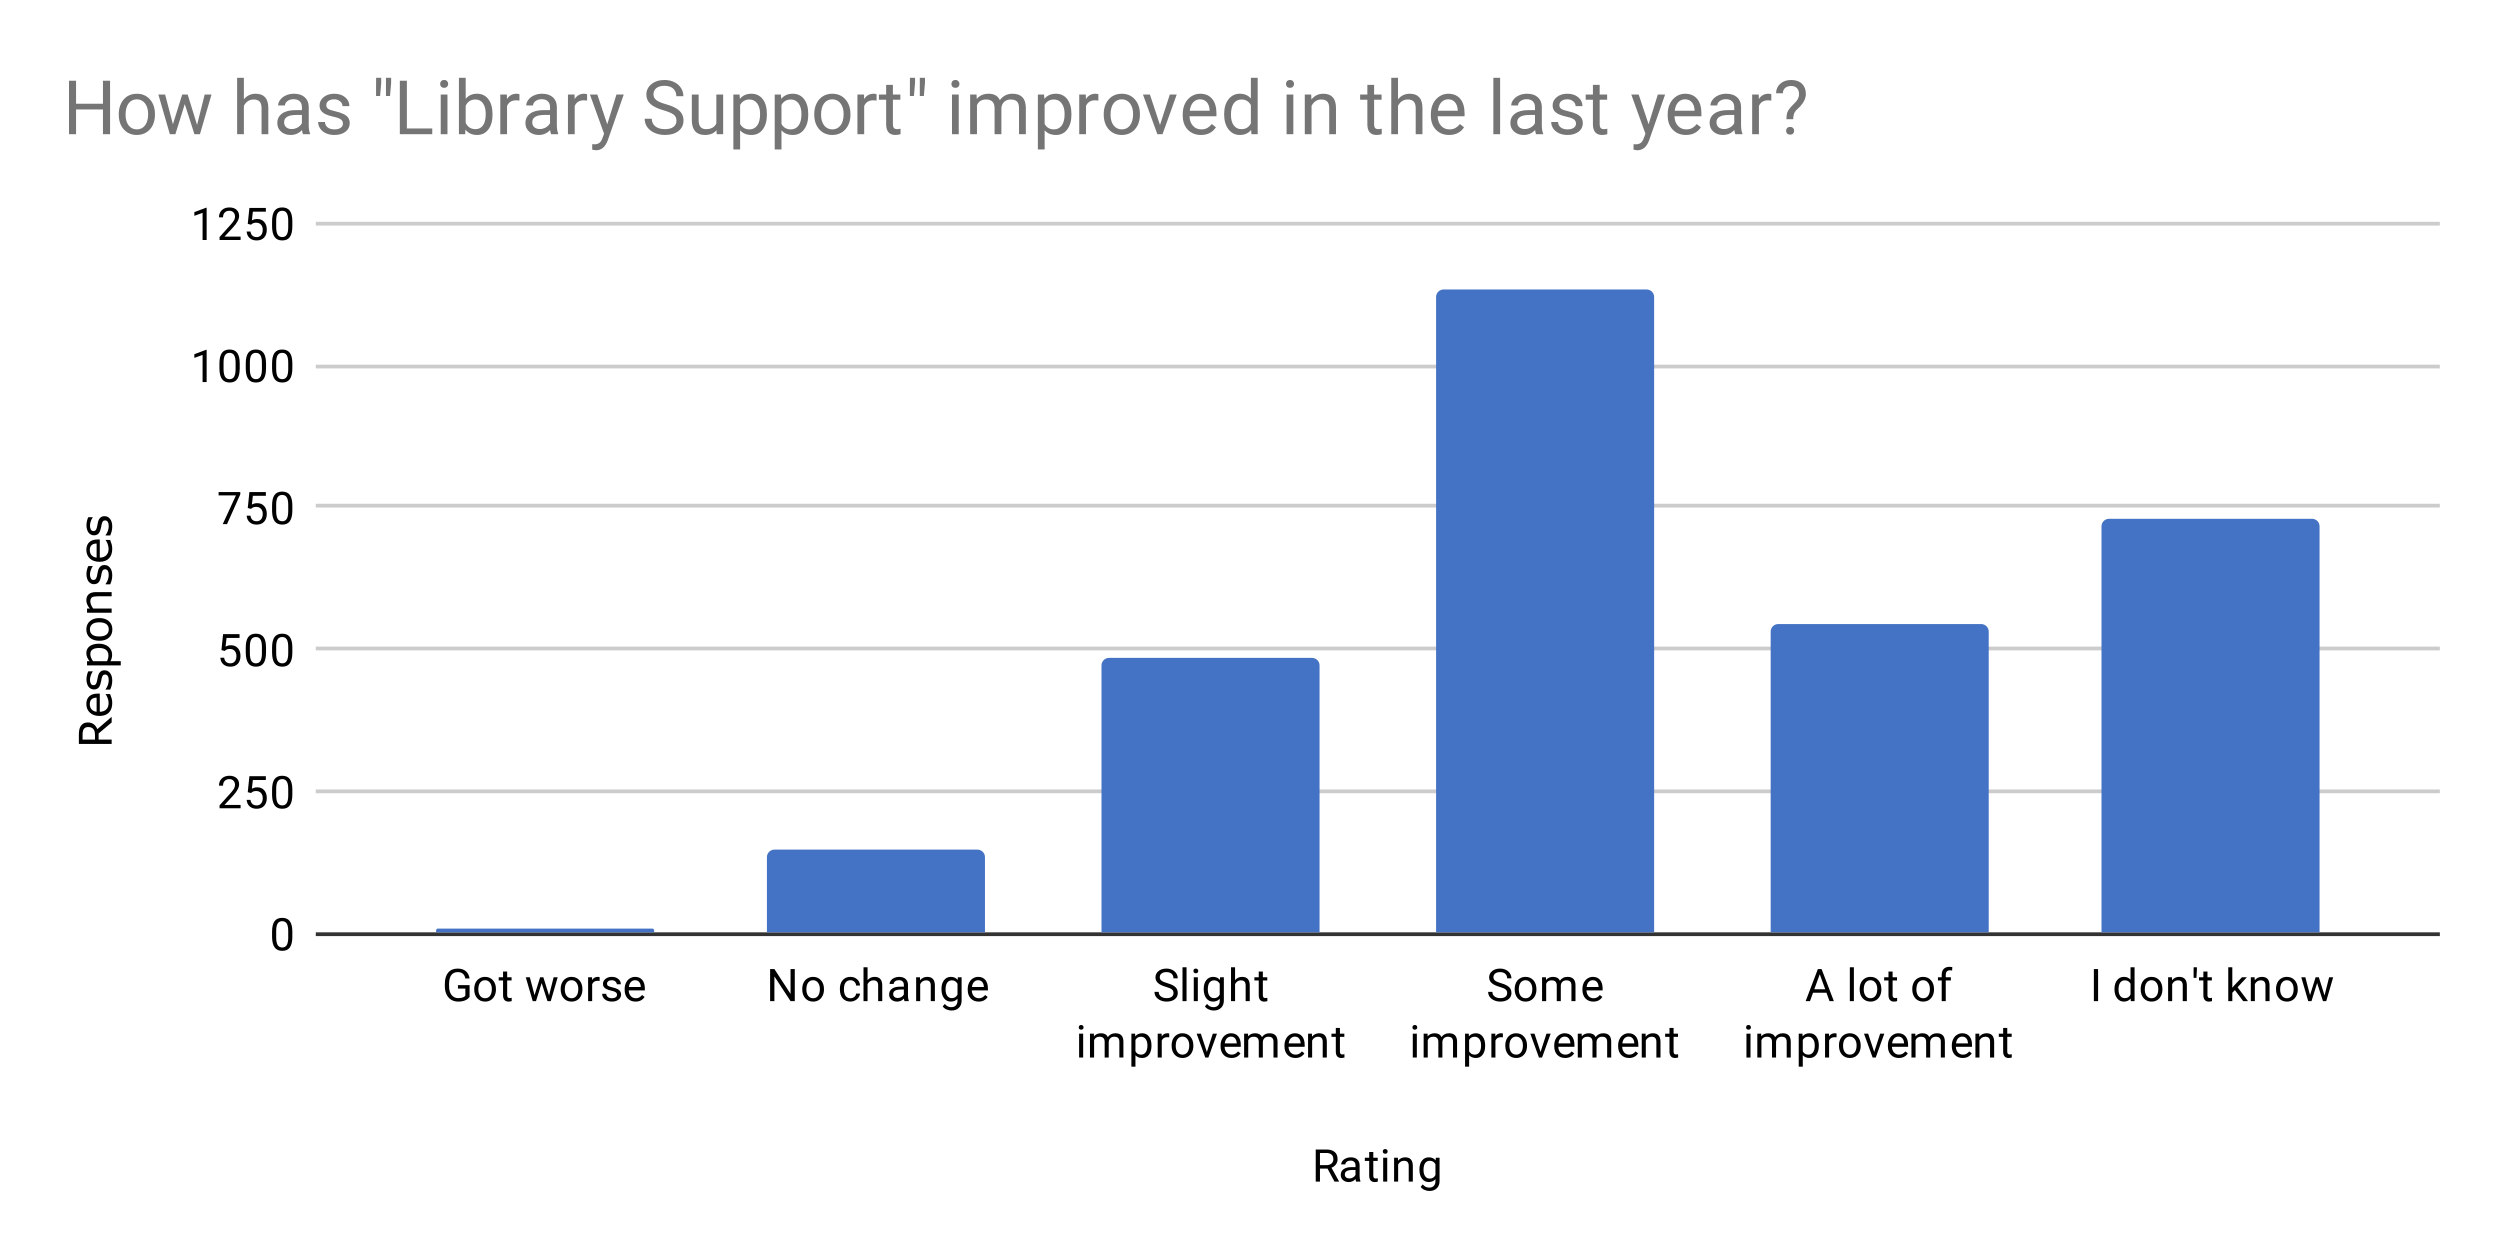 <svg xmlns="http://www.w3.org/2000/svg" xmlns:xlink="http://www.w3.org/1999/xlink" width="665" height="334" fill="none" stroke="none" stroke-linecap="square" stroke-miterlimit="10" version="1.1" viewBox="0 0 665 334"><path fill="#fff" fill-rule="nonzero" d="M0 0L665.0 0L665.0 334.0L0 334.0L0 0Z"/><path fill-rule="nonzero" stroke="#333" stroke-linecap="butt" stroke-width="1" d="M84.5 248.5L648.5 248.5"/><path fill-rule="nonzero" stroke="#ccc" stroke-linecap="butt" stroke-width="1" d="M84.5 210.5L648.5 210.5"/><path fill-rule="nonzero" stroke="#ccc" stroke-linecap="butt" stroke-width="1" d="M84.5 172.5L648.5 172.5"/><path fill-rule="nonzero" stroke="#ccc" stroke-linecap="butt" stroke-width="1" d="M84.5 134.5L648.5 134.5"/><path fill-rule="nonzero" stroke="#ccc" stroke-linecap="butt" stroke-width="1" d="M84.5 97.5L648.5 97.5"/><path fill-rule="nonzero" stroke="#ccc" stroke-linecap="butt" stroke-width="1" d="M84.5 59.5L648.5 59.5"/><clipPath id="id_0"><path d="M84.7 59.333L648.3 59.333L648.3 248.3L84.7 248.3L84.7 59.333Z" clip-rule="nonzero"/></clipPath><path fill-rule="nonzero" stroke="#000" stroke-linecap="butt" stroke-opacity="0" stroke-width="0" d="M174.0 248.0L116.0 248.0L116.0 247.5C116.0 247.224 116.224 247.0 116.5 247.0L173.5 247.0C173.776 247.0 174.0 247.224 174.0 247.5Z" clip-path="url(#id_0)"/><path fill="#4472c4" fill-rule="nonzero" d="M174.0 248.0L116.0 248.0L116.0 247.5C116.0 247.224 116.224 247.0 116.5 247.0L173.5 247.0C173.776 247.0 174.0 247.224 174.0 247.5Z" clip-path="url(#id_0)"/><path fill-rule="nonzero" stroke="#000" stroke-linecap="butt" stroke-opacity="0" stroke-width="0" d="M262.0 248.0L204.0 248.0L204.0 228.0C204.0 226.895 204.895 226.0 206.0 226.0L260.0 226.0C261.105 226.0 262.0 226.895 262.0 228.0Z" clip-path="url(#id_0)"/><path fill="#4472c4" fill-rule="nonzero" d="M262.0 248.0L204.0 248.0L204.0 228.0C204.0 226.895 204.895 226.0 206.0 226.0L260.0 226.0C261.105 226.0 262.0 226.895 262.0 228.0Z" clip-path="url(#id_0)"/><path fill-rule="nonzero" stroke="#000" stroke-linecap="butt" stroke-opacity="0" stroke-width="0" d="M351.0 248.0L293.0 248.0L293.0 177.0C293.0 175.895 293.895 175.0 295.0 175.0L349.0 175.0C350.105 175.0 351.0 175.895 351.0 177.0Z" clip-path="url(#id_0)"/><path fill="#4472c4" fill-rule="nonzero" d="M351.0 248.0L293.0 248.0L293.0 177.0C293.0 175.895 293.895 175.0 295.0 175.0L349.0 175.0C350.105 175.0 351.0 175.895 351.0 177.0Z" clip-path="url(#id_0)"/><path fill-rule="nonzero" stroke="#000" stroke-linecap="butt" stroke-opacity="0" stroke-width="0" d="M440.0 248.0L382.0 248.0L382.0 79.0C382.0 77.895 382.895 77.0 384.0 77.0L438.0 77.0C439.105 77.0 440.0 77.895 440.0 79.0Z" clip-path="url(#id_0)"/><path fill="#4472c4" fill-rule="nonzero" d="M440.0 248.0L382.0 248.0L382.0 79.0C382.0 77.895 382.895 77.0 384.0 77.0L438.0 77.0C439.105 77.0 440.0 77.895 440.0 79.0Z" clip-path="url(#id_0)"/><path fill-rule="nonzero" stroke="#000" stroke-linecap="butt" stroke-opacity="0" stroke-width="0" d="M529.0 248.0L471.0 248.0L471.0 168.0C471.0 166.895 471.895 166.0 473.0 166.0L527.0 166.0C528.105 166.0 529.0 166.895 529.0 168.0Z" clip-path="url(#id_0)"/><path fill="#4472c4" fill-rule="nonzero" d="M529.0 248.0L471.0 248.0L471.0 168.0C471.0 166.895 471.895 166.0 473.0 166.0L527.0 166.0C528.105 166.0 529.0 166.895 529.0 168.0Z" clip-path="url(#id_0)"/><path fill-rule="nonzero" stroke="#000" stroke-linecap="butt" stroke-opacity="0" stroke-width="0" d="M617.0 248.0L559.0 248.0L559.0 140.0C559.0 138.895 559.895 138.0 561.0 138.0L615.0 138.0C616.105 138.0 617.0 138.895 617.0 140.0Z" clip-path="url(#id_0)"/><path fill="#4472c4" fill-rule="nonzero" d="M617.0 248.0L559.0 248.0L559.0 140.0C559.0 138.895 559.895 138.0 561.0 138.0L615.0 138.0C616.105 138.0 617.0 138.895 617.0 140.0Z" clip-path="url(#id_0)"/><path fill="#000" fill-rule="nonzero" d="M353.125 310.847L351.109 310.847L351.109 314.3L349.984 314.3L349.984 305.769L352.812 305.769Q354.25 305.769 355.016 306.425Q355.797 307.081 355.797 308.331Q355.797 309.128 355.359 309.722Q354.938 310.316 354.172 310.613L356.172 314.222L356.172 314.3L354.969 314.3L353.125 310.847ZM351.109 309.925L352.844 309.925Q353.688 309.925 354.172 309.503Q354.672 309.066 354.672 308.331Q354.672 307.55 354.203 307.128Q353.734 306.706 352.844 306.691L351.109 306.691L351.109 309.925ZM360.734 314.3Q360.641 314.113 360.578 313.628Q359.828 314.425 358.781 314.425Q357.844 314.425 357.234 313.894Q356.641 313.363 356.641 312.534Q356.641 311.55 357.391 311.003Q358.141 310.456 359.516 310.456L360.562 310.456L360.562 309.956Q360.562 309.394 360.219 309.066Q359.891 308.722 359.219 308.722Q358.641 308.722 358.25 309.019Q357.859 309.3 357.859 309.722L356.766 309.722Q356.766 309.238 357.094 308.8Q357.438 308.363 358.016 308.113Q358.594 307.847 359.281 307.847Q360.391 307.847 361.0 308.394Q361.625 308.941 361.656 309.894L361.656 312.816Q361.656 313.691 361.875 314.206L361.875 314.3L360.734 314.3ZM358.938 313.472Q359.453 313.472 359.906 313.206Q360.359 312.941 360.562 312.519L360.562 311.222L359.719 311.222Q357.719 311.222 357.719 312.394Q357.719 312.894 358.062 313.191Q358.406 313.472 358.938 313.472ZM365.297 306.425L365.297 307.956L366.469 307.956L366.469 308.8L365.297 308.8L365.297 312.722Q365.297 313.113 365.453 313.3Q365.609 313.488 365.984 313.488Q366.172 313.488 366.5 313.425L366.5 314.3Q366.078 314.425 365.672 314.425Q364.953 314.425 364.578 313.988Q364.203 313.534 364.203 312.722L364.203 308.8L363.047 308.8L363.047 307.956L364.203 307.956L364.203 306.425L365.297 306.425ZM369.0 314.3L367.922 314.3L367.922 307.956L369.0 307.956L369.0 314.3ZM367.828 306.284Q367.828 306.019 367.984 305.831Q368.156 305.644 368.469 305.644Q368.781 305.644 368.938 305.831Q369.109 306.019 369.109 306.284Q369.109 306.534 368.938 306.722Q368.781 306.894 368.469 306.894Q368.156 306.894 367.984 306.722Q367.828 306.534 367.828 306.284ZM371.844 307.956L371.875 308.753Q372.609 307.847 373.781 307.847Q375.797 307.847 375.812 310.113L375.812 314.3L374.719 314.3L374.719 310.097Q374.719 309.425 374.406 309.097Q374.109 308.769 373.453 308.769Q372.922 308.769 372.516 309.05Q372.125 309.331 371.906 309.784L371.906 314.3L370.828 314.3L370.828 307.956L371.844 307.956ZM377.562 311.081Q377.562 309.597 378.25 308.722Q378.938 307.847 380.062 307.847Q381.219 307.847 381.875 308.659L381.922 307.956L382.922 307.956L382.922 314.144Q382.922 315.378 382.188 316.081Q381.453 316.8 380.234 316.8Q379.547 316.8 378.891 316.503Q378.234 316.206 377.891 315.706L378.453 315.05Q379.141 315.909 380.156 315.909Q380.938 315.909 381.375 315.456Q381.828 315.019 381.828 314.206L381.828 313.659Q381.172 314.425 380.047 314.425Q378.938 314.425 378.25 313.534Q377.562 312.628 377.562 311.081ZM378.656 311.206Q378.656 312.269 379.094 312.894Q379.531 313.503 380.328 313.503Q381.344 313.503 381.828 312.566L381.828 309.675Q381.328 308.769 380.328 308.769Q379.547 308.769 379.094 309.378Q378.656 309.988 378.656 311.206Z"/><path fill="#000" fill-rule="nonzero" d="M29.7 190.676L29.7 192.176L26.231 195.098L26.231 196.739L29.7 196.739L29.7 197.895L20.981 197.895L20.981 195.457Q20.981 194.66 21.091 194.129Q21.184 193.598 21.45 193.176Q21.747 192.707 22.2 192.442Q22.653 192.176 23.341 192.176Q24.294 192.176 24.934 192.66Q25.559 193.129 25.887 193.957L29.7 190.676ZM23.434 193.395Q23.059 193.395 22.778 193.52Q22.481 193.645 22.278 193.957Q22.106 194.207 22.044 194.551Q21.966 194.895 21.966 195.364L21.966 196.739L25.262 196.739L25.262 195.567Q25.262 195.004 25.169 194.598Q25.075 194.192 24.809 193.91Q24.559 193.645 24.247 193.52Q23.919 193.395 23.434 193.395ZM26.544 184.504L26.544 189.332Q27.137 189.332 27.591 189.145Q28.044 188.957 28.325 188.645Q28.606 188.348 28.747 187.926Q28.887 187.504 28.887 187.004Q28.887 186.332 28.622 185.66Q28.356 184.973 28.106 184.692L28.106 184.629L29.294 184.629Q29.528 185.192 29.7 185.77Q29.856 186.348 29.856 186.989Q29.856 188.614 28.981 189.535Q28.091 190.442 26.466 190.442Q24.856 190.442 23.919 189.567Q22.966 188.692 22.966 187.27Q22.966 185.942 23.747 185.223Q24.512 184.504 25.95 184.504L26.544 184.504ZM25.7 185.582Q24.825 185.582 24.356 186.02Q23.887 186.442 23.887 187.317Q23.887 188.207 24.403 188.739Q24.919 189.254 25.7 189.332L25.7 185.582ZM27.809 178.301Q28.716 178.301 29.294 179.051Q29.856 179.785 29.856 181.067Q29.856 181.801 29.684 182.41Q29.512 183.004 29.309 183.426L28.075 183.426L28.075 183.364Q28.466 182.848 28.7 182.207Q28.919 181.567 28.919 180.973Q28.919 180.254 28.684 179.848Q28.45 179.426 27.95 179.426Q27.559 179.426 27.372 179.66Q27.169 179.879 27.028 180.504Q26.981 180.739 26.919 181.129Q26.841 181.504 26.747 181.817Q26.528 182.676 26.091 183.035Q25.637 183.395 24.997 183.395Q24.591 183.395 24.231 183.223Q23.872 183.051 23.591 182.723Q23.325 182.395 23.169 181.895Q22.997 181.379 22.997 180.754Q22.997 180.16 23.137 179.567Q23.278 178.957 23.481 178.567L24.669 178.567L24.669 178.629Q24.356 179.051 24.153 179.66Q23.934 180.254 23.934 180.832Q23.934 181.442 24.169 181.864Q24.387 182.27 24.841 182.27Q25.247 182.27 25.45 182.02Q25.669 181.77 25.794 181.223Q25.856 180.91 25.934 180.535Q25.997 180.16 26.059 179.91Q26.231 179.145 26.669 178.723Q27.091 178.301 27.809 178.301ZM26.341 171.223Q27.137 171.223 27.809 171.457Q28.466 171.676 28.919 172.098Q29.356 172.489 29.591 173.02Q29.825 173.535 29.825 174.114Q29.825 174.629 29.716 175.051Q29.606 175.457 29.372 175.879L32.122 175.879L32.122 176.989L23.153 176.989L23.153 175.879L23.841 175.879Q23.466 175.442 23.216 174.895Q22.966 174.348 22.966 173.723Q22.966 172.535 23.872 171.879Q24.762 171.223 26.341 171.223ZM26.372 172.364Q25.2 172.364 24.622 172.77Q24.028 173.16 24.028 174.004Q24.028 174.473 24.231 174.957Q24.434 175.442 24.762 175.879L28.481 175.879Q28.684 175.41 28.762 175.082Q28.841 174.739 28.841 174.317Q28.841 173.395 28.216 172.879Q27.591 172.364 26.372 172.364ZM26.434 164.41Q28.028 164.41 28.966 165.239Q29.887 166.051 29.887 167.426Q29.887 168.817 28.966 169.629Q28.028 170.442 26.434 170.442Q24.825 170.442 23.903 169.629Q22.966 168.817 22.966 167.426Q22.966 166.051 23.903 165.239Q24.825 164.41 26.434 164.41ZM26.434 165.535Q25.153 165.535 24.544 166.035Q23.919 166.535 23.919 167.426Q23.919 168.317 24.544 168.817Q25.153 169.301 26.434 169.301Q27.653 169.301 28.294 168.817Q28.934 168.317 28.934 167.426Q28.934 166.535 28.309 166.035Q27.669 165.535 26.434 165.535ZM29.7 157.504L29.7 158.614L25.966 158.614Q25.528 158.614 25.137 158.676Q24.731 158.723 24.512 158.864Q24.262 159.004 24.153 159.285Q24.028 159.551 24.028 159.989Q24.028 160.442 24.247 160.942Q24.466 161.426 24.809 161.879L29.7 161.879L29.7 162.989L23.153 162.989L23.153 161.879L23.887 161.879Q23.45 161.364 23.216 160.817Q22.966 160.27 22.966 159.676Q22.966 158.629 23.606 158.067Q24.247 157.504 25.45 157.504L29.7 157.504ZM27.809 150.301Q28.716 150.301 29.294 151.051Q29.856 151.785 29.856 153.067Q29.856 153.801 29.684 154.41Q29.512 155.004 29.309 155.426L28.075 155.426L28.075 155.364Q28.466 154.848 28.7 154.207Q28.919 153.567 28.919 152.973Q28.919 152.254 28.684 151.848Q28.45 151.426 27.95 151.426Q27.559 151.426 27.372 151.66Q27.169 151.879 27.028 152.504Q26.981 152.739 26.919 153.129Q26.841 153.504 26.747 153.817Q26.528 154.676 26.091 155.035Q25.637 155.395 24.997 155.395Q24.591 155.395 24.231 155.223Q23.872 155.051 23.591 154.723Q23.325 154.395 23.169 153.895Q22.997 153.379 22.997 152.754Q22.997 152.16 23.137 151.567Q23.278 150.957 23.481 150.567L24.669 150.567L24.669 150.629Q24.356 151.051 24.153 151.66Q23.934 152.254 23.934 152.832Q23.934 153.442 24.169 153.864Q24.387 154.27 24.841 154.27Q25.247 154.27 25.45 154.02Q25.669 153.77 25.794 153.223Q25.856 152.91 25.934 152.535Q25.997 152.16 26.059 151.91Q26.231 151.145 26.669 150.723Q27.091 150.301 27.809 150.301ZM26.544 143.504L26.544 148.332Q27.137 148.332 27.591 148.145Q28.044 147.957 28.325 147.645Q28.606 147.348 28.747 146.926Q28.887 146.504 28.887 146.004Q28.887 145.332 28.622 144.66Q28.356 143.973 28.106 143.692L28.106 143.629L29.294 143.629Q29.528 144.192 29.7 144.77Q29.856 145.348 29.856 145.989Q29.856 147.614 28.981 148.535Q28.091 149.442 26.466 149.442Q24.856 149.442 23.919 148.567Q22.966 147.692 22.966 146.27Q22.966 144.942 23.747 144.223Q24.512 143.504 25.95 143.504L26.544 143.504ZM25.7 144.582Q24.825 144.582 24.356 145.02Q23.887 145.442 23.887 146.317Q23.887 147.207 24.403 147.739Q24.919 148.254 25.7 148.332L25.7 144.582ZM27.809 137.301Q28.716 137.301 29.294 138.051Q29.856 138.785 29.856 140.067Q29.856 140.801 29.684 141.41Q29.512 142.004 29.309 142.426L28.075 142.426L28.075 142.364Q28.466 141.848 28.7 141.207Q28.919 140.567 28.919 139.973Q28.919 139.254 28.684 138.848Q28.45 138.426 27.95 138.426Q27.559 138.426 27.372 138.66Q27.169 138.879 27.028 139.504Q26.981 139.739 26.919 140.129Q26.841 140.504 26.747 140.817Q26.528 141.676 26.091 142.035Q25.637 142.395 24.997 142.395Q24.591 142.395 24.231 142.223Q23.872 142.051 23.591 141.723Q23.325 141.395 23.169 140.895Q22.997 140.379 22.997 139.754Q22.997 139.16 23.137 138.567Q23.278 137.957 23.481 137.567L24.669 137.567L24.669 137.629Q24.356 138.051 24.153 138.66Q23.934 139.254 23.934 139.832Q23.934 140.442 24.169 140.864Q24.387 141.27 24.841 141.27Q25.247 141.27 25.45 141.02Q25.669 140.77 25.794 140.223Q25.856 139.91 25.934 139.535Q25.997 139.16 26.059 138.91Q26.231 138.145 26.669 137.723Q27.091 137.301 27.809 137.301Z"/><path fill="#000" fill-rule="nonzero" d="M77.763 249.159Q77.763 251.066 77.106 252.003Q76.466 252.925 75.075 252.925Q73.716 252.925 73.059 252.019Q72.403 251.113 72.372 249.3L72.372 247.863Q72.372 245.972 73.013 245.066Q73.669 244.144 75.059 244.144Q76.434 244.144 77.091 245.034Q77.747 245.909 77.763 247.753L77.763 249.159ZM76.669 247.675Q76.669 246.3 76.278 245.675Q75.903 245.034 75.059 245.034Q74.231 245.034 73.841 245.675Q73.466 246.3 73.466 247.597L73.466 249.331Q73.466 250.706 73.856 251.378Q74.263 252.034 75.075 252.034Q75.872 252.034 76.263 251.409Q76.653 250.784 76.669 249.456L76.669 247.675Z"/><path fill="#000" fill-rule="nonzero" d="M63.997 215.007L58.403 215.007L58.403 214.225L61.356 210.944Q62.013 210.194 62.263 209.741Q62.513 209.272 62.513 208.772Q62.513 208.1 62.106 207.679Q61.716 207.241 61.028 207.241Q60.231 207.241 59.778 207.71Q59.325 208.163 59.325 208.991L58.247 208.991Q58.247 207.804 58.997 207.085Q59.763 206.35 61.028 206.35Q62.231 206.35 62.919 206.975Q63.606 207.6 63.606 208.647Q63.606 209.897 61.997 211.647L59.716 214.116L63.997 214.116L63.997 215.007ZM65.903 210.725L66.341 206.475L70.716 206.475L70.716 207.475L67.263 207.475L66.997 209.804Q67.638 209.429 68.434 209.429Q69.591 209.429 70.278 210.21Q70.966 210.975 70.966 212.288Q70.966 213.6 70.247 214.366Q69.544 215.132 68.263 215.132Q67.138 215.132 66.419 214.507Q65.7 213.866 65.606 212.757L66.622 212.757Q66.731 213.491 67.153 213.866Q67.575 214.241 68.263 214.241Q69.013 214.241 69.45 213.725Q69.888 213.21 69.888 212.304Q69.888 211.444 69.419 210.929Q68.95 210.413 68.169 210.413Q67.466 210.413 67.059 210.71L66.778 210.944L65.903 210.725ZM77.763 211.366Q77.763 213.272 77.106 214.21Q76.466 215.132 75.075 215.132Q73.716 215.132 73.059 214.225Q72.403 213.319 72.372 211.507L72.372 210.069Q72.372 208.179 73.013 207.272Q73.669 206.35 75.059 206.35Q76.434 206.35 77.091 207.241Q77.747 208.116 77.763 209.96L77.763 211.366ZM76.669 209.882Q76.669 208.507 76.278 207.882Q75.903 207.241 75.059 207.241Q74.231 207.241 73.841 207.882Q73.466 208.507 73.466 209.804L73.466 211.538Q73.466 212.913 73.856 213.585Q74.263 214.241 75.075 214.241Q75.872 214.241 76.263 213.616Q76.653 212.991 76.669 211.663L76.669 209.882Z"/><path fill="#000" fill-rule="nonzero" d="M58.903 172.932L59.341 168.682L63.716 168.682L63.716 169.682L60.263 169.682L59.997 172.01Q60.638 171.635 61.434 171.635Q62.591 171.635 63.278 172.416Q63.966 173.182 63.966 174.495Q63.966 175.807 63.247 176.573Q62.544 177.338 61.263 177.338Q60.138 177.338 59.419 176.713Q58.7 176.073 58.606 174.963L59.622 174.963Q59.731 175.698 60.153 176.073Q60.575 176.448 61.263 176.448Q62.013 176.448 62.45 175.932Q62.888 175.416 62.888 174.51Q62.888 173.651 62.419 173.135Q61.95 172.62 61.169 172.62Q60.466 172.62 60.059 172.916L59.778 173.151L58.903 172.932ZM70.763 173.573Q70.763 175.479 70.106 176.416Q69.466 177.338 68.075 177.338Q66.716 177.338 66.059 176.432Q65.403 175.526 65.372 173.713L65.372 172.276Q65.372 170.385 66.013 169.479Q66.669 168.557 68.059 168.557Q69.434 168.557 70.091 169.448Q70.747 170.323 70.763 172.166L70.763 173.573ZM69.669 172.088Q69.669 170.713 69.278 170.088Q68.903 169.448 68.059 169.448Q67.231 169.448 66.841 170.088Q66.466 170.713 66.466 172.01L66.466 173.745Q66.466 175.12 66.856 175.791Q67.263 176.448 68.075 176.448Q68.872 176.448 69.263 175.823Q69.653 175.198 69.669 173.87L69.669 172.088ZM77.763 173.573Q77.763 175.479 77.106 176.416Q76.466 177.338 75.075 177.338Q73.716 177.338 73.059 176.432Q72.403 175.526 72.372 173.713L72.372 172.276Q72.372 170.385 73.013 169.479Q73.669 168.557 75.059 168.557Q76.434 168.557 77.091 169.448Q77.747 170.323 77.763 172.166L77.763 173.573ZM76.669 172.088Q76.669 170.713 76.278 170.088Q75.903 169.448 75.059 169.448Q74.231 169.448 73.841 170.088Q73.466 170.713 73.466 172.01L73.466 173.745Q73.466 175.12 73.856 175.791Q74.263 176.448 75.075 176.448Q75.872 176.448 76.263 175.823Q76.653 175.198 76.669 173.87L76.669 172.088Z"/><path fill="#000" fill-rule="nonzero" d="M63.919 131.498L60.388 139.42L59.247 139.42L62.763 131.779L58.153 131.779L58.153 130.889L63.919 130.889L63.919 131.498ZM65.903 135.139L66.341 130.889L70.716 130.889L70.716 131.889L67.263 131.889L66.997 134.217Q67.638 133.842 68.434 133.842Q69.591 133.842 70.278 134.623Q70.966 135.389 70.966 136.701Q70.966 138.014 70.247 138.779Q69.544 139.545 68.263 139.545Q67.138 139.545 66.419 138.92Q65.7 138.279 65.606 137.17L66.622 137.17Q66.731 137.904 67.153 138.279Q67.575 138.654 68.263 138.654Q69.013 138.654 69.45 138.139Q69.888 137.623 69.888 136.717Q69.888 135.857 69.419 135.342Q68.95 134.826 68.169 134.826Q67.466 134.826 67.059 135.123L66.778 135.357L65.903 135.139ZM77.763 135.779Q77.763 137.686 77.106 138.623Q76.466 139.545 75.075 139.545Q73.716 139.545 73.059 138.639Q72.403 137.732 72.372 135.92L72.372 134.482Q72.372 132.592 73.013 131.686Q73.669 130.764 75.059 130.764Q76.434 130.764 77.091 131.654Q77.747 132.529 77.763 134.373L77.763 135.779ZM76.669 134.295Q76.669 132.92 76.278 132.295Q75.903 131.654 75.059 131.654Q74.231 131.654 73.841 132.295Q73.466 132.92 73.466 134.217L73.466 135.951Q73.466 137.326 73.856 137.998Q74.263 138.654 75.075 138.654Q75.872 138.654 76.263 138.029Q76.653 137.404 76.669 136.076L76.669 134.295Z"/><path fill="#000" fill-rule="nonzero" d="M54.966 101.627L53.888 101.627L53.888 94.408L51.7 95.205L51.7 94.22L54.809 93.049L54.966 93.049L54.966 101.627ZM63.763 97.986Q63.763 99.892 63.106 100.83Q62.466 101.752 61.075 101.752Q59.716 101.752 59.059 100.845Q58.403 99.939 58.372 98.127L58.372 96.689Q58.372 94.799 59.013 93.892Q59.669 92.97 61.059 92.97Q62.434 92.97 63.091 93.861Q63.747 94.736 63.763 96.58L63.763 97.986ZM62.669 96.502Q62.669 95.127 62.278 94.502Q61.903 93.861 61.059 93.861Q60.231 93.861 59.841 94.502Q59.466 95.127 59.466 96.424L59.466 98.158Q59.466 99.533 59.856 100.205Q60.263 100.861 61.075 100.861Q61.872 100.861 62.263 100.236Q62.653 99.611 62.669 98.283L62.669 96.502ZM70.763 97.986Q70.763 99.892 70.106 100.83Q69.466 101.752 68.075 101.752Q66.716 101.752 66.059 100.845Q65.403 99.939 65.372 98.127L65.372 96.689Q65.372 94.799 66.013 93.892Q66.669 92.97 68.059 92.97Q69.434 92.97 70.091 93.861Q70.747 94.736 70.763 96.58L70.763 97.986ZM69.669 96.502Q69.669 95.127 69.278 94.502Q68.903 93.861 68.059 93.861Q67.231 93.861 66.841 94.502Q66.466 95.127 66.466 96.424L66.466 98.158Q66.466 99.533 66.856 100.205Q67.263 100.861 68.075 100.861Q68.872 100.861 69.263 100.236Q69.653 99.611 69.669 98.283L69.669 96.502ZM77.763 97.986Q77.763 99.892 77.106 100.83Q76.466 101.752 75.075 101.752Q73.716 101.752 73.059 100.845Q72.403 99.939 72.372 98.127L72.372 96.689Q72.372 94.799 73.013 93.892Q73.669 92.97 75.059 92.97Q76.434 92.97 77.091 93.861Q77.747 94.736 77.763 96.58L77.763 97.986ZM76.669 96.502Q76.669 95.127 76.278 94.502Q75.903 93.861 75.059 93.861Q74.231 93.861 73.841 94.502Q73.466 95.127 73.466 96.424L73.466 98.158Q73.466 99.533 73.856 100.205Q74.263 100.861 75.075 100.861Q75.872 100.861 76.263 100.236Q76.653 99.611 76.669 98.283L76.669 96.502Z"/><path fill="#000" fill-rule="nonzero" d="M54.966 63.833L53.888 63.833L53.888 56.615L51.7 57.411L51.7 56.427L54.809 55.255L54.966 55.255L54.966 63.833ZM63.997 63.833L58.403 63.833L58.403 63.052L61.356 59.771Q62.013 59.021 62.263 58.568Q62.513 58.099 62.513 57.599Q62.513 56.927 62.106 56.505Q61.716 56.068 61.028 56.068Q60.231 56.068 59.778 56.536Q59.325 56.99 59.325 57.818L58.247 57.818Q58.247 56.63 58.997 55.911Q59.763 55.177 61.028 55.177Q62.231 55.177 62.919 55.802Q63.606 56.427 63.606 57.474Q63.606 58.724 61.997 60.474L59.716 62.943L63.997 62.943L63.997 63.833ZM65.903 59.552L66.341 55.302L70.716 55.302L70.716 56.302L67.263 56.302L66.997 58.63Q67.638 58.255 68.434 58.255Q69.591 58.255 70.278 59.036Q70.966 59.802 70.966 61.115Q70.966 62.427 70.247 63.193Q69.544 63.958 68.263 63.958Q67.138 63.958 66.419 63.333Q65.7 62.693 65.606 61.583L66.622 61.583Q66.731 62.318 67.153 62.693Q67.575 63.068 68.263 63.068Q69.013 63.068 69.45 62.552Q69.888 62.036 69.888 61.13Q69.888 60.271 69.419 59.755Q68.95 59.24 68.169 59.24Q67.466 59.24 67.059 59.536L66.778 59.771L65.903 59.552ZM77.763 60.193Q77.763 62.099 77.106 63.036Q76.466 63.958 75.075 63.958Q73.716 63.958 73.059 63.052Q72.403 62.146 72.372 60.333L72.372 58.896Q72.372 57.005 73.013 56.099Q73.669 55.177 75.059 55.177Q76.434 55.177 77.091 56.068Q77.747 56.943 77.763 58.786L77.763 60.193ZM76.669 58.708Q76.669 57.333 76.278 56.708Q75.903 56.068 75.059 56.068Q74.231 56.068 73.841 56.708Q73.466 57.333 73.466 58.63L73.466 60.365Q73.466 61.74 73.856 62.411Q74.263 63.068 75.075 63.068Q75.872 63.068 76.263 62.443Q76.653 61.818 76.669 60.49L76.669 58.708Z"/><path fill="#000" fill-rule="nonzero" d="M124.907 265.175Q124.47 265.8 123.688 266.113Q122.907 266.425 121.876 266.425Q120.845 266.425 120.032 265.941Q119.22 265.441 118.782 264.534Q118.345 263.628 118.329 262.441L118.329 261.706Q118.329 259.769 119.22 258.706Q120.126 257.644 121.751 257.644Q123.095 257.644 123.907 258.331Q124.72 259.019 124.907 260.269L123.782 260.269Q123.454 258.581 121.766 258.581Q120.626 258.581 120.048 259.378Q119.47 260.159 119.454 261.675L119.454 262.363Q119.454 263.8 120.11 264.659Q120.766 265.503 121.891 265.503Q122.516 265.503 122.985 265.363Q123.47 265.222 123.782 264.878L123.782 262.972L121.813 262.972L121.813 262.05L124.907 262.05L124.907 265.175ZM126.141 263.066Q126.141 262.144 126.501 261.394Q126.876 260.644 127.532 260.253Q128.188 259.847 129.016 259.847Q130.313 259.847 131.11 260.738Q131.923 261.628 131.923 263.128L131.923 263.206Q131.923 264.128 131.563 264.863Q131.204 265.597 130.548 266.019Q129.891 266.425 129.032 266.425Q127.751 266.425 126.938 265.534Q126.141 264.628 126.141 263.144L126.141 263.066ZM127.235 263.206Q127.235 264.253 127.72 264.894Q128.22 265.534 129.032 265.534Q129.86 265.534 130.345 264.894Q130.829 264.238 130.829 263.066Q130.829 262.034 130.329 261.394Q129.845 260.738 129.016 260.738Q128.22 260.738 127.72 261.378Q127.235 262.003 127.235 263.206ZM134.907 258.425L134.907 259.956L136.079 259.956L136.079 260.8L134.907 260.8L134.907 264.722Q134.907 265.113 135.063 265.3Q135.22 265.488 135.595 265.488Q135.782 265.488 136.11 265.425L136.11 266.3Q135.688 266.425 135.282 266.425Q134.563 266.425 134.188 265.988Q133.813 265.534 133.813 264.722L133.813 260.8L132.657 260.8L132.657 259.956L133.813 259.956L133.813 258.425L134.907 258.425ZM146.048 264.8L147.266 259.956L148.345 259.956L146.501 266.3L145.626 266.3L144.079 261.488L142.579 266.3L141.704 266.3L139.86 259.956L140.938 259.956L142.188 264.706L143.673 259.956L144.532 259.956L146.048 264.8ZM149.141 263.066Q149.141 262.144 149.501 261.394Q149.876 260.644 150.532 260.253Q151.188 259.847 152.016 259.847Q153.313 259.847 154.11 260.738Q154.923 261.628 154.923 263.128L154.923 263.206Q154.923 264.128 154.563 264.863Q154.204 265.597 153.548 266.019Q152.891 266.425 152.032 266.425Q150.751 266.425 149.938 265.534Q149.141 264.628 149.141 263.144L149.141 263.066ZM150.235 263.206Q150.235 264.253 150.72 264.894Q151.22 265.534 152.032 265.534Q152.86 265.534 153.345 264.894Q153.829 264.238 153.829 263.066Q153.829 262.034 153.329 261.394Q152.845 260.738 152.016 260.738Q151.22 260.738 150.72 261.378Q150.235 262.003 150.235 263.206ZM159.501 260.925Q159.251 260.894 158.97 260.894Q157.891 260.894 157.516 261.8L157.516 266.3L156.438 266.3L156.438 259.956L157.485 259.956L157.501 260.691Q158.032 259.847 159.016 259.847Q159.329 259.847 159.501 259.925L159.501 260.925ZM164.126 264.613Q164.126 264.175 163.782 263.941Q163.454 263.691 162.626 263.519Q161.813 263.347 161.329 263.097Q160.845 262.847 160.61 262.519Q160.391 262.175 160.391 261.706Q160.391 260.925 161.048 260.394Q161.704 259.847 162.735 259.847Q163.813 259.847 164.47 260.409Q165.141 260.956 165.141 261.816L164.063 261.816Q164.063 261.378 163.673 261.066Q163.298 260.738 162.735 260.738Q162.141 260.738 161.798 261.003Q161.47 261.253 161.47 261.659Q161.47 262.05 161.782 262.253Q162.095 262.456 162.907 262.644Q163.72 262.816 164.22 263.066Q164.72 263.316 164.954 263.675Q165.204 264.034 165.204 264.534Q165.204 265.394 164.516 265.909Q163.845 266.425 162.766 266.425Q162.001 266.425 161.407 266.159Q160.829 265.878 160.501 265.394Q160.173 264.909 160.173 264.347L161.251 264.347Q161.282 264.894 161.688 265.222Q162.095 265.534 162.766 265.534Q163.376 265.534 163.751 265.284Q164.126 265.034 164.126 264.613ZM169.063 266.425Q167.766 266.425 166.954 265.581Q166.157 264.722 166.157 263.3L166.157 263.113Q166.157 262.159 166.516 261.425Q166.876 260.675 167.516 260.269Q168.173 259.847 168.923 259.847Q170.157 259.847 170.845 260.659Q171.532 261.472 171.532 262.988L171.532 263.441L167.235 263.441Q167.266 264.378 167.782 264.956Q168.313 265.534 169.126 265.534Q169.688 265.534 170.079 265.3Q170.485 265.066 170.798 264.675L171.454 265.191Q170.657 266.425 169.063 266.425ZM168.923 260.738Q168.266 260.738 167.813 261.222Q167.376 261.691 167.282 262.55L170.454 262.55L170.454 262.472Q170.407 261.644 170.001 261.191Q169.61 260.738 168.923 260.738Z"/><path fill="#000" fill-rule="nonzero" d="M211.413 266.3L210.288 266.3L205.991 259.722L205.991 266.3L204.851 266.3L204.851 257.769L205.991 257.769L210.288 264.378L210.288 257.769L211.413 257.769L211.413 266.3ZM213.397 263.066Q213.397 262.144 213.757 261.394Q214.132 260.644 214.788 260.253Q215.444 259.847 216.272 259.847Q217.569 259.847 218.366 260.738Q219.179 261.628 219.179 263.128L219.179 263.206Q219.179 264.128 218.819 264.863Q218.46 265.597 217.804 266.019Q217.147 266.425 216.288 266.425Q215.007 266.425 214.194 265.534Q213.397 264.628 213.397 263.144L213.397 263.066ZM214.491 263.206Q214.491 264.253 214.976 264.894Q215.476 265.534 216.288 265.534Q217.116 265.534 217.601 264.894Q218.085 264.238 218.085 263.066Q218.085 262.034 217.585 261.394Q217.101 260.738 216.272 260.738Q215.476 260.738 214.976 261.378Q214.491 262.003 214.491 263.206ZM226.226 265.534Q226.804 265.534 227.241 265.191Q227.679 264.831 227.726 264.3L228.757 264.3Q228.726 264.847 228.366 265.347Q228.022 265.831 227.444 266.128Q226.882 266.425 226.226 266.425Q224.929 266.425 224.163 265.566Q223.413 264.691 223.413 263.191L223.413 263.003Q223.413 262.081 223.741 261.363Q224.085 260.644 224.71 260.253Q225.351 259.847 226.226 259.847Q227.288 259.847 227.991 260.488Q228.71 261.113 228.757 262.144L227.726 262.144Q227.679 261.519 227.257 261.128Q226.835 260.738 226.226 260.738Q225.397 260.738 224.944 261.331Q224.491 261.925 224.491 263.05L224.491 263.253Q224.491 264.347 224.944 264.941Q225.397 265.534 226.226 265.534ZM230.772 260.722Q231.491 259.847 232.647 259.847Q234.663 259.847 234.679 262.113L234.679 266.3L233.585 266.3L233.585 262.097Q233.585 261.425 233.272 261.097Q232.976 260.769 232.319 260.769Q231.788 260.769 231.382 261.05Q230.991 261.331 230.772 261.784L230.772 266.3L229.694 266.3L229.694 257.3L230.772 257.3L230.772 260.722ZM240.601 266.3Q240.507 266.113 240.444 265.628Q239.694 266.425 238.647 266.425Q237.71 266.425 237.101 265.894Q236.507 265.363 236.507 264.534Q236.507 263.55 237.257 263.003Q238.007 262.456 239.382 262.456L240.429 262.456L240.429 261.956Q240.429 261.394 240.085 261.066Q239.757 260.722 239.085 260.722Q238.507 260.722 238.116 261.019Q237.726 261.3 237.726 261.722L236.632 261.722Q236.632 261.238 236.96 260.8Q237.304 260.363 237.882 260.113Q238.46 259.847 239.147 259.847Q240.257 259.847 240.866 260.394Q241.491 260.941 241.522 261.894L241.522 264.816Q241.522 265.691 241.741 266.206L241.741 266.3L240.601 266.3ZM238.804 265.472Q239.319 265.472 239.772 265.206Q240.226 264.941 240.429 264.519L240.429 263.222L239.585 263.222Q237.585 263.222 237.585 264.394Q237.585 264.894 237.929 265.191Q238.272 265.472 238.804 265.472ZM244.71 259.956L244.741 260.753Q245.476 259.847 246.647 259.847Q248.663 259.847 248.679 262.113L248.679 266.3L247.585 266.3L247.585 262.097Q247.585 261.425 247.272 261.097Q246.976 260.769 246.319 260.769Q245.788 260.769 245.382 261.05Q244.991 261.331 244.772 261.784L244.772 266.3L243.694 266.3L243.694 259.956L244.71 259.956ZM250.429 263.081Q250.429 261.597 251.116 260.722Q251.804 259.847 252.929 259.847Q254.085 259.847 254.741 260.659L254.788 259.956L255.788 259.956L255.788 266.144Q255.788 267.378 255.054 268.081Q254.319 268.8 253.101 268.8Q252.413 268.8 251.757 268.503Q251.101 268.206 250.757 267.706L251.319 267.05Q252.007 267.909 253.022 267.909Q253.804 267.909 254.241 267.456Q254.694 267.019 254.694 266.206L254.694 265.659Q254.038 266.425 252.913 266.425Q251.804 266.425 251.116 265.534Q250.429 264.628 250.429 263.081ZM251.522 263.206Q251.522 264.269 251.96 264.894Q252.397 265.503 253.194 265.503Q254.21 265.503 254.694 264.566L254.694 261.675Q254.194 260.769 253.194 260.769Q252.413 260.769 251.96 261.378Q251.522 261.988 251.522 263.206ZM260.319 266.425Q259.022 266.425 258.21 265.581Q257.413 264.722 257.413 263.3L257.413 263.113Q257.413 262.159 257.772 261.425Q258.132 260.675 258.772 260.269Q259.429 259.847 260.179 259.847Q261.413 259.847 262.101 260.659Q262.788 261.472 262.788 262.988L262.788 263.441L258.491 263.441Q258.522 264.378 259.038 264.956Q259.569 265.534 260.382 265.534Q260.944 265.534 261.335 265.3Q261.741 265.066 262.054 264.675L262.71 265.191Q261.913 266.425 260.319 266.425ZM260.179 260.738Q259.522 260.738 259.069 261.222Q258.632 261.691 258.538 262.55L261.71 262.55L261.71 262.472Q261.663 261.644 261.257 261.191Q260.866 260.738 260.179 260.738Z"/><path fill="#000" fill-rule="nonzero" d="M310.122 262.503Q308.685 262.081 308.013 261.472Q307.356 260.863 307.356 259.972Q307.356 258.972 308.153 258.316Q308.966 257.644 310.263 257.644Q311.138 257.644 311.825 257.988Q312.513 258.331 312.888 258.925Q313.278 259.519 313.278 260.238L312.138 260.238Q312.138 259.456 311.638 259.019Q311.153 258.581 310.263 258.581Q309.435 258.581 308.966 258.956Q308.497 259.316 308.497 259.956Q308.497 260.488 308.935 260.847Q309.388 261.206 310.45 261.503Q311.513 261.8 312.106 262.159Q312.716 262.519 312.997 263.003Q313.294 263.488 313.294 264.128Q313.294 265.175 312.481 265.8Q311.669 266.425 310.325 266.425Q309.435 266.425 308.669 266.081Q307.919 265.738 307.497 265.159Q307.091 264.566 307.091 263.831L308.216 263.831Q308.216 264.597 308.794 265.05Q309.372 265.503 310.325 265.503Q311.216 265.503 311.685 265.144Q312.153 264.769 312.153 264.144Q312.153 263.519 311.716 263.175Q311.278 262.831 310.122 262.503ZM315.622 266.3L314.544 266.3L314.544 257.3L315.622 257.3L315.622 266.3ZM318.622 266.3L317.544 266.3L317.544 259.956L318.622 259.956L318.622 266.3ZM317.45 258.284Q317.45 258.019 317.606 257.831Q317.778 257.644 318.091 257.644Q318.403 257.644 318.56 257.831Q318.731 258.019 318.731 258.284Q318.731 258.534 318.56 258.722Q318.403 258.894 318.091 258.894Q317.778 258.894 317.606 258.722Q317.45 258.534 317.45 258.284ZM320.185 263.081Q320.185 261.597 320.872 260.722Q321.56 259.847 322.685 259.847Q323.841 259.847 324.497 260.659L324.544 259.956L325.544 259.956L325.544 266.144Q325.544 267.378 324.81 268.081Q324.075 268.8 322.856 268.8Q322.169 268.8 321.513 268.503Q320.856 268.206 320.513 267.706L321.075 267.05Q321.763 267.909 322.778 267.909Q323.56 267.909 323.997 267.456Q324.45 267.019 324.45 266.206L324.45 265.659Q323.794 266.425 322.669 266.425Q321.56 266.425 320.872 265.534Q320.185 264.628 320.185 263.081ZM321.278 263.206Q321.278 264.269 321.716 264.894Q322.153 265.503 322.95 265.503Q323.966 265.503 324.45 264.566L324.45 261.675Q323.95 260.769 322.95 260.769Q322.169 260.769 321.716 261.378Q321.278 261.988 321.278 263.206ZM328.528 260.722Q329.247 259.847 330.403 259.847Q332.419 259.847 332.435 262.113L332.435 266.3L331.341 266.3L331.341 262.097Q331.341 261.425 331.028 261.097Q330.731 260.769 330.075 260.769Q329.544 260.769 329.138 261.05Q328.747 261.331 328.528 261.784L328.528 266.3L327.45 266.3L327.45 257.3L328.528 257.3L328.528 260.722ZM335.919 258.425L335.919 259.956L337.091 259.956L337.091 260.8L335.919 260.8L335.919 264.722Q335.919 265.113 336.075 265.3Q336.231 265.488 336.606 265.488Q336.794 265.488 337.122 265.425L337.122 266.3Q336.7 266.425 336.294 266.425Q335.575 266.425 335.2 265.988Q334.825 265.534 334.825 264.722L334.825 260.8L333.669 260.8L333.669 259.956L334.825 259.956L334.825 258.425L335.919 258.425Z"/><path fill="#000" fill-rule="nonzero" d="M288.122 281.3L287.044 281.3L287.044 274.956L288.122 274.956L288.122 281.3ZM286.95 273.284Q286.95 273.019 287.106 272.831Q287.278 272.644 287.591 272.644Q287.903 272.644 288.06 272.831Q288.231 273.019 288.231 273.284Q288.231 273.534 288.06 273.722Q287.903 273.894 287.591 273.894Q287.278 273.894 287.106 273.722Q286.95 273.534 286.95 273.284ZM290.966 274.956L290.997 275.659Q291.685 274.847 292.872 274.847Q294.2 274.847 294.685 275.863Q294.997 275.409 295.497 275.128Q296.013 274.847 296.7 274.847Q298.794 274.847 298.825 277.05L298.825 281.3L297.747 281.3L297.747 277.113Q297.747 276.441 297.435 276.113Q297.122 275.769 296.388 275.769Q295.778 275.769 295.372 276.128Q294.981 276.488 294.919 277.097L294.919 281.3L293.841 281.3L293.841 277.144Q293.841 275.769 292.481 275.769Q291.419 275.769 291.028 276.675L291.028 281.3L289.935 281.3L289.935 274.956L290.966 274.956ZM306.294 278.206Q306.294 279.644 305.638 280.534Q304.981 281.425 303.841 281.425Q302.685 281.425 302.028 280.691L302.028 283.738L300.95 283.738L300.95 274.956L301.935 274.956L301.981 275.659Q302.653 274.847 303.825 274.847Q304.966 274.847 305.622 275.706Q306.294 276.566 306.294 278.097L306.294 278.206ZM305.216 278.081Q305.216 277.003 304.747 276.394Q304.294 275.769 303.497 275.769Q302.513 275.769 302.028 276.628L302.028 279.659Q302.513 280.534 303.513 280.534Q304.294 280.534 304.747 279.925Q305.216 279.3 305.216 278.081ZM311.013 275.925Q310.763 275.894 310.481 275.894Q309.403 275.894 309.028 276.8L309.028 281.3L307.95 281.3L307.95 274.956L308.997 274.956L309.013 275.691Q309.544 274.847 310.528 274.847Q310.841 274.847 311.013 274.925L311.013 275.925ZM311.653 278.066Q311.653 277.144 312.013 276.394Q312.388 275.644 313.044 275.253Q313.7 274.847 314.528 274.847Q315.825 274.847 316.622 275.738Q317.435 276.628 317.435 278.128L317.435 278.206Q317.435 279.128 317.075 279.863Q316.716 280.597 316.06 281.019Q315.403 281.425 314.544 281.425Q313.263 281.425 312.45 280.534Q311.653 279.628 311.653 278.144L311.653 278.066ZM312.747 278.206Q312.747 279.253 313.231 279.894Q313.731 280.534 314.544 280.534Q315.372 280.534 315.856 279.894Q316.341 279.238 316.341 278.066Q316.341 277.034 315.841 276.394Q315.356 275.738 314.528 275.738Q313.731 275.738 313.231 276.378Q312.747 277.003 312.747 278.206ZM321.028 279.831L322.606 274.956L323.716 274.956L321.435 281.3L320.606 281.3L318.31 274.956L319.419 274.956L321.028 279.831ZM327.575 281.425Q326.278 281.425 325.466 280.581Q324.669 279.722 324.669 278.3L324.669 278.113Q324.669 277.159 325.028 276.425Q325.388 275.675 326.028 275.269Q326.685 274.847 327.435 274.847Q328.669 274.847 329.356 275.659Q330.044 276.472 330.044 277.988L330.044 278.441L325.747 278.441Q325.778 279.378 326.294 279.956Q326.825 280.534 327.638 280.534Q328.2 280.534 328.591 280.3Q328.997 280.066 329.31 279.675L329.966 280.191Q329.169 281.425 327.575 281.425ZM327.435 275.738Q326.778 275.738 326.325 276.222Q325.888 276.691 325.794 277.55L328.966 277.55L328.966 277.472Q328.919 276.644 328.513 276.191Q328.122 275.738 327.435 275.738ZM331.966 274.956L331.997 275.659Q332.685 274.847 333.872 274.847Q335.2 274.847 335.685 275.863Q335.997 275.409 336.497 275.128Q337.013 274.847 337.7 274.847Q339.794 274.847 339.825 277.05L339.825 281.3L338.747 281.3L338.747 277.113Q338.747 276.441 338.435 276.113Q338.122 275.769 337.388 275.769Q336.778 275.769 336.372 276.128Q335.981 276.488 335.919 277.097L335.919 281.3L334.841 281.3L334.841 277.144Q334.841 275.769 333.481 275.769Q332.419 275.769 332.028 276.675L332.028 281.3L330.935 281.3L330.935 274.956L331.966 274.956ZM344.575 281.425Q343.278 281.425 342.466 280.581Q341.669 279.722 341.669 278.3L341.669 278.113Q341.669 277.159 342.028 276.425Q342.388 275.675 343.028 275.269Q343.685 274.847 344.435 274.847Q345.669 274.847 346.356 275.659Q347.044 276.472 347.044 277.988L347.044 278.441L342.747 278.441Q342.778 279.378 343.294 279.956Q343.825 280.534 344.638 280.534Q345.2 280.534 345.591 280.3Q345.997 280.066 346.31 279.675L346.966 280.191Q346.169 281.425 344.575 281.425ZM344.435 275.738Q343.778 275.738 343.325 276.222Q342.888 276.691 342.794 277.55L345.966 277.55L345.966 277.472Q345.919 276.644 345.513 276.191Q345.122 275.738 344.435 275.738ZM348.966 274.956L348.997 275.753Q349.731 274.847 350.903 274.847Q352.919 274.847 352.935 277.113L352.935 281.3L351.841 281.3L351.841 277.097Q351.841 276.425 351.528 276.097Q351.231 275.769 350.575 275.769Q350.044 275.769 349.638 276.05Q349.247 276.331 349.028 276.784L349.028 281.3L347.95 281.3L347.95 274.956L348.966 274.956ZM356.419 273.425L356.419 274.956L357.591 274.956L357.591 275.8L356.419 275.8L356.419 279.722Q356.419 280.113 356.575 280.3Q356.731 280.488 357.106 280.488Q357.294 280.488 357.622 280.425L357.622 281.3Q357.2 281.425 356.794 281.425Q356.075 281.425 355.7 280.988Q355.325 280.534 355.325 279.722L355.325 275.8L354.169 275.8L354.169 274.956L355.325 274.956L355.325 273.425L356.419 273.425Z"/><path fill="#000" fill-rule="nonzero" d="M398.878 262.503Q397.44 262.081 396.769 261.472Q396.112 260.863 396.112 259.972Q396.112 258.972 396.909 258.316Q397.722 257.644 399.019 257.644Q399.894 257.644 400.581 257.988Q401.269 258.331 401.644 258.925Q402.034 259.519 402.034 260.238L400.894 260.238Q400.894 259.456 400.394 259.019Q399.909 258.581 399.019 258.581Q398.19 258.581 397.722 258.956Q397.253 259.316 397.253 259.956Q397.253 260.488 397.69 260.847Q398.144 261.206 399.206 261.503Q400.269 261.8 400.862 262.159Q401.472 262.519 401.753 263.003Q402.05 263.488 402.05 264.128Q402.05 265.175 401.237 265.8Q400.425 266.425 399.081 266.425Q398.19 266.425 397.425 266.081Q396.675 265.738 396.253 265.159Q395.847 264.566 395.847 263.831L396.972 263.831Q396.972 264.597 397.55 265.05Q398.128 265.503 399.081 265.503Q399.972 265.503 400.44 265.144Q400.909 264.769 400.909 264.144Q400.909 263.519 400.472 263.175Q400.034 262.831 398.878 262.503ZM402.909 263.066Q402.909 262.144 403.269 261.394Q403.644 260.644 404.3 260.253Q404.956 259.847 405.784 259.847Q407.081 259.847 407.878 260.738Q408.69 261.628 408.69 263.128L408.69 263.206Q408.69 264.128 408.331 264.863Q407.972 265.597 407.315 266.019Q406.659 266.425 405.8 266.425Q404.519 266.425 403.706 265.534Q402.909 264.628 402.909 263.144L402.909 263.066ZM404.003 263.206Q404.003 264.253 404.487 264.894Q404.987 265.534 405.8 265.534Q406.628 265.534 407.112 264.894Q407.597 264.238 407.597 263.066Q407.597 262.034 407.097 261.394Q406.612 260.738 405.784 260.738Q404.987 260.738 404.487 261.378Q404.003 262.003 404.003 263.206ZM411.222 259.956L411.253 260.659Q411.94 259.847 413.128 259.847Q414.456 259.847 414.94 260.863Q415.253 260.409 415.753 260.128Q416.269 259.847 416.956 259.847Q419.05 259.847 419.081 262.05L419.081 266.3L418.003 266.3L418.003 262.113Q418.003 261.441 417.69 261.113Q417.378 260.769 416.644 260.769Q416.034 260.769 415.628 261.128Q415.237 261.488 415.175 262.097L415.175 266.3L414.097 266.3L414.097 262.144Q414.097 260.769 412.737 260.769Q411.675 260.769 411.284 261.675L411.284 266.3L410.19 266.3L410.19 259.956L411.222 259.956ZM423.831 266.425Q422.534 266.425 421.722 265.581Q420.925 264.722 420.925 263.3L420.925 263.113Q420.925 262.159 421.284 261.425Q421.644 260.675 422.284 260.269Q422.94 259.847 423.69 259.847Q424.925 259.847 425.612 260.659Q426.3 261.472 426.3 262.988L426.3 263.441L422.003 263.441Q422.034 264.378 422.55 264.956Q423.081 265.534 423.894 265.534Q424.456 265.534 424.847 265.3Q425.253 265.066 425.565 264.675L426.222 265.191Q425.425 266.425 423.831 266.425ZM423.69 260.738Q423.034 260.738 422.581 261.222Q422.144 261.691 422.05 262.55L425.222 262.55L425.222 262.472Q425.175 261.644 424.769 261.191Q424.378 260.738 423.69 260.738Z"/><path fill="#000" fill-rule="nonzero" d="M376.878 281.3L375.8 281.3L375.8 274.956L376.878 274.956L376.878 281.3ZM375.706 273.284Q375.706 273.019 375.862 272.831Q376.034 272.644 376.347 272.644Q376.659 272.644 376.815 272.831Q376.987 273.019 376.987 273.284Q376.987 273.534 376.815 273.722Q376.659 273.894 376.347 273.894Q376.034 273.894 375.862 273.722Q375.706 273.534 375.706 273.284ZM379.722 274.956L379.753 275.659Q380.44 274.847 381.628 274.847Q382.956 274.847 383.44 275.863Q383.753 275.409 384.253 275.128Q384.769 274.847 385.456 274.847Q387.55 274.847 387.581 277.05L387.581 281.3L386.503 281.3L386.503 277.113Q386.503 276.441 386.19 276.113Q385.878 275.769 385.144 275.769Q384.534 275.769 384.128 276.128Q383.737 276.488 383.675 277.097L383.675 281.3L382.597 281.3L382.597 277.144Q382.597 275.769 381.237 275.769Q380.175 275.769 379.784 276.675L379.784 281.3L378.69 281.3L378.69 274.956L379.722 274.956ZM395.05 278.206Q395.05 279.644 394.394 280.534Q393.737 281.425 392.597 281.425Q391.44 281.425 390.784 280.691L390.784 283.738L389.706 283.738L389.706 274.956L390.69 274.956L390.737 275.659Q391.409 274.847 392.581 274.847Q393.722 274.847 394.378 275.706Q395.05 276.566 395.05 278.097L395.05 278.206ZM393.972 278.081Q393.972 277.003 393.503 276.394Q393.05 275.769 392.253 275.769Q391.269 275.769 390.784 276.628L390.784 279.659Q391.269 280.534 392.269 280.534Q393.05 280.534 393.503 279.925Q393.972 279.3 393.972 278.081ZM399.769 275.925Q399.519 275.894 399.237 275.894Q398.159 275.894 397.784 276.8L397.784 281.3L396.706 281.3L396.706 274.956L397.753 274.956L397.769 275.691Q398.3 274.847 399.284 274.847Q399.597 274.847 399.769 274.925L399.769 275.925ZM400.409 278.066Q400.409 277.144 400.769 276.394Q401.144 275.644 401.8 275.253Q402.456 274.847 403.284 274.847Q404.581 274.847 405.378 275.738Q406.19 276.628 406.19 278.128L406.19 278.206Q406.19 279.128 405.831 279.863Q405.472 280.597 404.815 281.019Q404.159 281.425 403.3 281.425Q402.019 281.425 401.206 280.534Q400.409 279.628 400.409 278.144L400.409 278.066ZM401.503 278.206Q401.503 279.253 401.987 279.894Q402.487 280.534 403.3 280.534Q404.128 280.534 404.612 279.894Q405.097 279.238 405.097 278.066Q405.097 277.034 404.597 276.394Q404.112 275.738 403.284 275.738Q402.487 275.738 401.987 276.378Q401.503 277.003 401.503 278.206ZM409.784 279.831L411.362 274.956L412.472 274.956L410.19 281.3L409.362 281.3L407.065 274.956L408.175 274.956L409.784 279.831ZM416.331 281.425Q415.034 281.425 414.222 280.581Q413.425 279.722 413.425 278.3L413.425 278.113Q413.425 277.159 413.784 276.425Q414.144 275.675 414.784 275.269Q415.44 274.847 416.19 274.847Q417.425 274.847 418.112 275.659Q418.8 276.472 418.8 277.988L418.8 278.441L414.503 278.441Q414.534 279.378 415.05 279.956Q415.581 280.534 416.394 280.534Q416.956 280.534 417.347 280.3Q417.753 280.066 418.065 279.675L418.722 280.191Q417.925 281.425 416.331 281.425ZM416.19 275.738Q415.534 275.738 415.081 276.222Q414.644 276.691 414.55 277.55L417.722 277.55L417.722 277.472Q417.675 276.644 417.269 276.191Q416.878 275.738 416.19 275.738ZM420.722 274.956L420.753 275.659Q421.44 274.847 422.628 274.847Q423.956 274.847 424.44 275.863Q424.753 275.409 425.253 275.128Q425.769 274.847 426.456 274.847Q428.55 274.847 428.581 277.05L428.581 281.3L427.503 281.3L427.503 277.113Q427.503 276.441 427.19 276.113Q426.878 275.769 426.144 275.769Q425.534 275.769 425.128 276.128Q424.737 276.488 424.675 277.097L424.675 281.3L423.597 281.3L423.597 277.144Q423.597 275.769 422.237 275.769Q421.175 275.769 420.784 276.675L420.784 281.3L419.69 281.3L419.69 274.956L420.722 274.956ZM433.331 281.425Q432.034 281.425 431.222 280.581Q430.425 279.722 430.425 278.3L430.425 278.113Q430.425 277.159 430.784 276.425Q431.144 275.675 431.784 275.269Q432.44 274.847 433.19 274.847Q434.425 274.847 435.112 275.659Q435.8 276.472 435.8 277.988L435.8 278.441L431.503 278.441Q431.534 279.378 432.05 279.956Q432.581 280.534 433.394 280.534Q433.956 280.534 434.347 280.3Q434.753 280.066 435.065 279.675L435.722 280.191Q434.925 281.425 433.331 281.425ZM433.19 275.738Q432.534 275.738 432.081 276.222Q431.644 276.691 431.55 277.55L434.722 277.55L434.722 277.472Q434.675 276.644 434.269 276.191Q433.878 275.738 433.19 275.738ZM437.722 274.956L437.753 275.753Q438.487 274.847 439.659 274.847Q441.675 274.847 441.69 277.113L441.69 281.3L440.597 281.3L440.597 277.097Q440.597 276.425 440.284 276.097Q439.987 275.769 439.331 275.769Q438.8 275.769 438.394 276.05Q438.003 276.331 437.784 276.784L437.784 281.3L436.706 281.3L436.706 274.956L437.722 274.956ZM445.175 273.425L445.175 274.956L446.347 274.956L446.347 275.8L445.175 275.8L445.175 279.722Q445.175 280.113 445.331 280.3Q445.487 280.488 445.862 280.488Q446.05 280.488 446.378 280.425L446.378 281.3Q445.956 281.425 445.55 281.425Q444.831 281.425 444.456 280.988Q444.081 280.534 444.081 279.722L444.081 275.8L442.925 275.8L442.925 274.956L444.081 274.956L444.081 273.425L445.175 273.425Z"/><path fill="#000" fill-rule="nonzero" d="M485.837 264.066L482.259 264.066L481.462 266.3L480.306 266.3L483.556 257.769L484.54 257.769L487.806 266.3L486.649 266.3L485.837 264.066ZM482.603 263.144L485.509 263.144L484.056 259.159L482.603 263.144ZM493.134 266.3L492.056 266.3L492.056 257.3L493.134 257.3L493.134 266.3ZM494.665 263.066Q494.665 262.144 495.024 261.394Q495.399 260.644 496.056 260.253Q496.712 259.847 497.54 259.847Q498.837 259.847 499.634 260.738Q500.446 261.628 500.446 263.128L500.446 263.206Q500.446 264.128 500.087 264.863Q499.728 265.597 499.071 266.019Q498.415 266.425 497.556 266.425Q496.274 266.425 495.462 265.534Q494.665 264.628 494.665 263.144L494.665 263.066ZM495.759 263.206Q495.759 264.253 496.243 264.894Q496.743 265.534 497.556 265.534Q498.384 265.534 498.868 264.894Q499.353 264.238 499.353 263.066Q499.353 262.034 498.853 261.394Q498.368 260.738 497.54 260.738Q496.743 260.738 496.243 261.378Q495.759 262.003 495.759 263.206ZM503.431 258.425L503.431 259.956L504.603 259.956L504.603 260.8L503.431 260.8L503.431 264.722Q503.431 265.113 503.587 265.3Q503.743 265.488 504.118 265.488Q504.306 265.488 504.634 265.425L504.634 266.3Q504.212 266.425 503.806 266.425Q503.087 266.425 502.712 265.988Q502.337 265.534 502.337 264.722L502.337 260.8L501.181 260.8L501.181 259.956L502.337 259.956L502.337 258.425L503.431 258.425ZM508.665 263.066Q508.665 262.144 509.024 261.394Q509.399 260.644 510.056 260.253Q510.712 259.847 511.54 259.847Q512.837 259.847 513.634 260.738Q514.446 261.628 514.446 263.128L514.446 263.206Q514.446 264.128 514.087 264.863Q513.728 265.597 513.071 266.019Q512.415 266.425 511.556 266.425Q510.274 266.425 509.462 265.534Q508.665 264.628 508.665 263.144L508.665 263.066ZM509.759 263.206Q509.759 264.253 510.243 264.894Q510.743 265.534 511.556 265.534Q512.384 265.534 512.868 264.894Q513.353 264.238 513.353 263.066Q513.353 262.034 512.853 261.394Q512.368 260.738 511.54 260.738Q510.743 260.738 510.243 261.378Q509.759 262.003 509.759 263.206ZM516.493 266.3L516.493 260.8L515.493 260.8L515.493 259.956L516.493 259.956L516.493 259.316Q516.493 258.284 517.024 257.738Q517.571 257.175 518.571 257.175Q518.946 257.175 519.321 257.269L519.259 258.159Q518.978 258.097 518.681 258.097Q518.149 258.097 517.853 258.409Q517.571 258.722 517.571 259.284L517.571 259.956L518.931 259.956L518.931 260.8L517.571 260.8L517.571 266.3L516.493 266.3Z"/><path fill="#000" fill-rule="nonzero" d="M465.634 281.3L464.556 281.3L464.556 274.956L465.634 274.956L465.634 281.3ZM464.462 273.284Q464.462 273.019 464.618 272.831Q464.79 272.644 465.103 272.644Q465.415 272.644 465.571 272.831Q465.743 273.019 465.743 273.284Q465.743 273.534 465.571 273.722Q465.415 273.894 465.103 273.894Q464.79 273.894 464.618 273.722Q464.462 273.534 464.462 273.284ZM468.478 274.956L468.509 275.659Q469.196 274.847 470.384 274.847Q471.712 274.847 472.196 275.863Q472.509 275.409 473.009 275.128Q473.524 274.847 474.212 274.847Q476.306 274.847 476.337 277.05L476.337 281.3L475.259 281.3L475.259 277.113Q475.259 276.441 474.946 276.113Q474.634 275.769 473.899 275.769Q473.29 275.769 472.884 276.128Q472.493 276.488 472.431 277.097L472.431 281.3L471.353 281.3L471.353 277.144Q471.353 275.769 469.993 275.769Q468.931 275.769 468.54 276.675L468.54 281.3L467.446 281.3L467.446 274.956L468.478 274.956ZM483.806 278.206Q483.806 279.644 483.149 280.534Q482.493 281.425 481.353 281.425Q480.196 281.425 479.54 280.691L479.54 283.738L478.462 283.738L478.462 274.956L479.446 274.956L479.493 275.659Q480.165 274.847 481.337 274.847Q482.478 274.847 483.134 275.706Q483.806 276.566 483.806 278.097L483.806 278.206ZM482.728 278.081Q482.728 277.003 482.259 276.394Q481.806 275.769 481.009 275.769Q480.024 275.769 479.54 276.628L479.54 279.659Q480.024 280.534 481.024 280.534Q481.806 280.534 482.259 279.925Q482.728 279.3 482.728 278.081ZM488.524 275.925Q488.274 275.894 487.993 275.894Q486.915 275.894 486.54 276.8L486.54 281.3L485.462 281.3L485.462 274.956L486.509 274.956L486.524 275.691Q487.056 274.847 488.04 274.847Q488.353 274.847 488.524 274.925L488.524 275.925ZM489.165 278.066Q489.165 277.144 489.524 276.394Q489.899 275.644 490.556 275.253Q491.212 274.847 492.04 274.847Q493.337 274.847 494.134 275.738Q494.946 276.628 494.946 278.128L494.946 278.206Q494.946 279.128 494.587 279.863Q494.228 280.597 493.571 281.019Q492.915 281.425 492.056 281.425Q490.774 281.425 489.962 280.534Q489.165 279.628 489.165 278.144L489.165 278.066ZM490.259 278.206Q490.259 279.253 490.743 279.894Q491.243 280.534 492.056 280.534Q492.884 280.534 493.368 279.894Q493.853 279.238 493.853 278.066Q493.853 277.034 493.353 276.394Q492.868 275.738 492.04 275.738Q491.243 275.738 490.743 276.378Q490.259 277.003 490.259 278.206ZM498.54 279.831L500.118 274.956L501.228 274.956L498.946 281.3L498.118 281.3L495.821 274.956L496.931 274.956L498.54 279.831ZM505.087 281.425Q503.79 281.425 502.978 280.581Q502.181 279.722 502.181 278.3L502.181 278.113Q502.181 277.159 502.54 276.425Q502.899 275.675 503.54 275.269Q504.196 274.847 504.946 274.847Q506.181 274.847 506.868 275.659Q507.556 276.472 507.556 277.988L507.556 278.441L503.259 278.441Q503.29 279.378 503.806 279.956Q504.337 280.534 505.149 280.534Q505.712 280.534 506.103 280.3Q506.509 280.066 506.821 279.675L507.478 280.191Q506.681 281.425 505.087 281.425ZM504.946 275.738Q504.29 275.738 503.837 276.222Q503.399 276.691 503.306 277.55L506.478 277.55L506.478 277.472Q506.431 276.644 506.024 276.191Q505.634 275.738 504.946 275.738ZM509.478 274.956L509.509 275.659Q510.196 274.847 511.384 274.847Q512.712 274.847 513.196 275.863Q513.509 275.409 514.009 275.128Q514.524 274.847 515.212 274.847Q517.306 274.847 517.337 277.05L517.337 281.3L516.259 281.3L516.259 277.113Q516.259 276.441 515.946 276.113Q515.634 275.769 514.899 275.769Q514.29 275.769 513.884 276.128Q513.493 276.488 513.431 277.097L513.431 281.3L512.353 281.3L512.353 277.144Q512.353 275.769 510.993 275.769Q509.931 275.769 509.54 276.675L509.54 281.3L508.446 281.3L508.446 274.956L509.478 274.956ZM522.087 281.425Q520.79 281.425 519.978 280.581Q519.181 279.722 519.181 278.3L519.181 278.113Q519.181 277.159 519.54 276.425Q519.899 275.675 520.54 275.269Q521.196 274.847 521.946 274.847Q523.181 274.847 523.868 275.659Q524.556 276.472 524.556 277.988L524.556 278.441L520.259 278.441Q520.29 279.378 520.806 279.956Q521.337 280.534 522.149 280.534Q522.712 280.534 523.103 280.3Q523.509 280.066 523.821 279.675L524.478 280.191Q523.681 281.425 522.087 281.425ZM521.946 275.738Q521.29 275.738 520.837 276.222Q520.399 276.691 520.306 277.55L523.478 277.55L523.478 277.472Q523.431 276.644 523.024 276.191Q522.634 275.738 521.946 275.738ZM526.478 274.956L526.509 275.753Q527.243 274.847 528.415 274.847Q530.431 274.847 530.446 277.113L530.446 281.3L529.353 281.3L529.353 277.097Q529.353 276.425 529.04 276.097Q528.743 275.769 528.087 275.769Q527.556 275.769 527.149 276.05Q526.759 276.331 526.54 276.784L526.54 281.3L525.462 281.3L525.462 274.956L526.478 274.956ZM533.931 273.425L533.931 274.956L535.103 274.956L535.103 275.8L533.931 275.8L533.931 279.722Q533.931 280.113 534.087 280.3Q534.243 280.488 534.618 280.488Q534.806 280.488 535.134 280.425L535.134 281.3Q534.712 281.425 534.306 281.425Q533.587 281.425 533.212 280.988Q532.837 280.534 532.837 279.722L532.837 275.8L531.681 275.8L531.681 274.956L532.837 274.956L532.837 273.425L533.931 273.425Z"/><path fill="#000" fill-rule="nonzero" d="M558.093 266.3L556.968 266.3L556.968 257.769L558.093 257.769L558.093 266.3ZM562.452 263.081Q562.452 261.613 563.14 260.738Q563.827 259.847 564.952 259.847Q566.062 259.847 566.718 260.597L566.718 257.3L567.796 257.3L567.796 266.3L566.796 266.3L566.749 265.613Q566.093 266.425 564.937 266.425Q563.843 266.425 563.14 265.519Q562.452 264.613 562.452 263.159L562.452 263.081ZM563.53 263.206Q563.53 264.284 563.968 264.894Q564.421 265.503 565.202 265.503Q566.234 265.503 566.718 264.566L566.718 261.659Q566.234 260.769 565.218 260.769Q564.421 260.769 563.968 261.378Q563.53 261.988 563.53 263.206ZM569.421 263.066Q569.421 262.144 569.78 261.394Q570.155 260.644 570.812 260.253Q571.468 259.847 572.296 259.847Q573.593 259.847 574.39 260.738Q575.202 261.628 575.202 263.128L575.202 263.206Q575.202 264.128 574.843 264.863Q574.484 265.597 573.827 266.019Q573.171 266.425 572.312 266.425Q571.03 266.425 570.218 265.534Q569.421 264.628 569.421 263.144L569.421 263.066ZM570.515 263.206Q570.515 264.253 570.999 264.894Q571.499 265.534 572.312 265.534Q573.14 265.534 573.624 264.894Q574.109 264.238 574.109 263.066Q574.109 262.034 573.609 261.394Q573.124 260.738 572.296 260.738Q571.499 260.738 570.999 261.378Q570.515 262.003 570.515 263.206ZM577.734 259.956L577.765 260.753Q578.499 259.847 579.671 259.847Q581.687 259.847 581.702 262.113L581.702 266.3L580.609 266.3L580.609 262.097Q580.609 261.425 580.296 261.097Q579.999 260.769 579.343 260.769Q578.812 260.769 578.405 261.05Q578.015 261.331 577.796 261.784L577.796 266.3L576.718 266.3L576.718 259.956L577.734 259.956ZM584.374 257.956L584.249 260.113L583.499 260.113L583.499 257.3L584.374 257.3L584.374 257.956ZM587.187 258.425L587.187 259.956L588.359 259.956L588.359 260.8L587.187 260.8L587.187 264.722Q587.187 265.113 587.343 265.3Q587.499 265.488 587.874 265.488Q588.062 265.488 588.39 265.425L588.39 266.3Q587.968 266.425 587.562 266.425Q586.843 266.425 586.468 265.988Q586.093 265.534 586.093 264.722L586.093 260.8L584.937 260.8L584.937 259.956L586.093 259.956L586.093 258.425L587.187 258.425ZM594.484 263.363L593.796 264.066L593.796 266.3L592.718 266.3L592.718 257.3L593.796 257.3L593.796 262.738L594.374 262.05L596.359 259.956L597.671 259.956L595.202 262.613L597.968 266.3L596.687 266.3L594.484 263.363ZM599.734 259.956L599.765 260.753Q600.499 259.847 601.671 259.847Q603.687 259.847 603.702 262.113L603.702 266.3L602.609 266.3L602.609 262.097Q602.609 261.425 602.296 261.097Q601.999 260.769 601.343 260.769Q600.812 260.769 600.405 261.05Q600.015 261.331 599.796 261.784L599.796 266.3L598.718 266.3L598.718 259.956L599.734 259.956ZM605.421 263.066Q605.421 262.144 605.78 261.394Q606.155 260.644 606.812 260.253Q607.468 259.847 608.296 259.847Q609.593 259.847 610.39 260.738Q611.202 261.628 611.202 263.128L611.202 263.206Q611.202 264.128 610.843 264.863Q610.484 265.597 609.827 266.019Q609.171 266.425 608.312 266.425Q607.03 266.425 606.218 265.534Q605.421 264.628 605.421 263.144L605.421 263.066ZM606.515 263.206Q606.515 264.253 606.999 264.894Q607.499 265.534 608.312 265.534Q609.14 265.534 609.624 264.894Q610.109 264.238 610.109 263.066Q610.109 262.034 609.609 261.394Q609.124 260.738 608.296 260.738Q607.499 260.738 606.999 261.378Q606.515 262.003 606.515 263.206ZM618.327 264.8L619.546 259.956L620.624 259.956L618.78 266.3L617.905 266.3L616.359 261.488L614.859 266.3L613.984 266.3L612.14 259.956L613.218 259.956L614.468 264.706L615.952 259.956L616.812 259.956L618.327 264.8Z"/><path fill="#757575" fill-rule="nonzero" d="M29.278 35.7L27.387 35.7L27.387 29.122L20.231 29.122L20.231 35.7L18.356 35.7L18.356 21.481L20.231 21.481L20.231 27.591L27.387 27.591L27.387 21.481L29.278 21.481L29.278 35.7ZM31.591 30.325Q31.591 28.762 32.2 27.528Q32.809 26.278 33.888 25.606Q34.981 24.934 36.388 24.934Q38.544 24.934 39.872 26.434Q41.216 27.919 41.216 30.403L41.216 30.528Q41.216 32.075 40.622 33.309Q40.028 34.528 38.919 35.216Q37.825 35.903 36.403 35.903Q34.263 35.903 32.919 34.403Q31.591 32.903 31.591 30.45L31.591 30.325ZM33.403 30.528Q33.403 32.294 34.216 33.356Q35.044 34.419 36.403 34.419Q37.778 34.419 38.591 33.341Q39.403 32.263 39.403 30.325Q39.403 28.575 38.575 27.497Q37.747 26.419 36.388 26.419Q35.044 26.419 34.216 27.481Q33.403 28.544 33.403 30.528ZM52.419 33.216L54.45 25.137L56.263 25.137L53.184 35.7L51.716 35.7L49.153 27.684L46.653 35.7L45.184 35.7L42.122 25.137L43.919 25.137L45.997 33.044L48.466 25.137L49.919 25.137L52.419 33.216ZM64.872 26.419Q66.075 24.934 67.997 24.934Q71.356 24.934 71.372 28.716L71.372 35.7L69.575 35.7L69.575 28.7Q69.559 27.559 69.044 27.012Q68.544 26.466 67.45 26.466Q66.575 26.466 65.903 26.934Q65.247 27.403 64.872 28.169L64.872 35.7L63.075 35.7L63.075 20.7L64.872 20.7L64.872 26.419ZM80.591 35.7Q80.434 35.388 80.341 34.591Q79.075 35.903 77.325 35.903Q75.763 35.903 74.763 35.013Q73.763 34.122 73.763 32.763Q73.763 31.122 75.013 30.216Q76.278 29.294 78.544 29.294L80.309 29.294L80.309 28.466Q80.309 27.512 79.731 26.95Q79.169 26.387 78.075 26.387Q77.106 26.387 76.45 26.887Q75.794 27.372 75.794 28.059L73.981 28.059Q73.981 27.278 74.544 26.544Q75.106 25.794 76.059 25.372Q77.028 24.934 78.184 24.934Q80.013 24.934 81.044 25.856Q82.075 26.762 82.122 28.372L82.122 33.231Q82.122 34.684 82.481 35.544L82.481 35.7L80.591 35.7ZM77.591 34.325Q78.45 34.325 79.2 33.888Q79.966 33.45 80.309 32.747L80.309 30.575L78.888 30.575Q75.575 30.575 75.575 32.513Q75.575 33.372 76.138 33.856Q76.7 34.325 77.591 34.325ZM91.216 32.903Q91.216 32.169 90.669 31.762Q90.122 31.356 88.747 31.059Q87.372 30.762 86.559 30.356Q85.763 29.95 85.372 29.387Q84.997 28.809 84.997 28.028Q84.997 26.731 86.091 25.841Q87.184 24.934 88.903 24.934Q90.7 24.934 91.809 25.872Q92.934 26.794 92.934 28.231L91.106 28.231Q91.106 27.497 90.481 26.966Q89.856 26.419 88.903 26.419Q87.903 26.419 87.341 26.856Q86.794 27.278 86.794 27.981Q86.794 28.622 87.309 28.966Q87.825 29.294 89.184 29.606Q90.544 29.903 91.372 30.325Q92.216 30.731 92.622 31.325Q93.028 31.919 93.028 32.763Q93.028 34.184 91.888 35.044Q90.763 35.903 88.95 35.903Q87.684 35.903 86.7 35.45Q85.731 34.997 85.169 34.2Q84.622 33.388 84.622 32.45L86.434 32.45Q86.481 33.356 87.153 33.888Q87.841 34.419 88.95 34.419Q89.981 34.419 90.591 34.013Q91.216 33.591 91.216 32.903ZM101.403 22.028L101.106 25.528L100.028 25.528L100.044 20.7L101.403 20.7L101.403 22.028ZM104.044 22.028L103.747 25.528L102.669 25.528L102.669 20.7L104.044 20.7L104.044 22.028ZM108.231 34.169L114.981 34.169L114.981 35.7L106.356 35.7L106.356 21.481L108.231 21.481L108.231 34.169ZM119.028 35.7L117.231 35.7L117.231 25.137L119.028 25.137L119.028 35.7ZM117.075 22.325Q117.075 21.887 117.341 21.591Q117.622 21.278 118.138 21.278Q118.669 21.278 118.934 21.591Q119.216 21.887 119.216 22.325Q119.216 22.762 118.934 23.059Q118.669 23.356 118.138 23.356Q117.622 23.356 117.341 23.059Q117.075 22.762 117.075 22.325ZM131.012 30.528Q131.012 32.95 129.903 34.434Q128.794 35.903 126.919 35.903Q124.903 35.903 123.809 34.481L123.731 35.7L122.075 35.7L122.075 20.7L123.872 20.7L123.872 26.294Q124.966 24.934 126.888 24.934Q128.809 24.934 129.903 26.387Q131.012 27.841 131.012 30.372L131.012 30.528ZM129.2 30.325Q129.2 28.481 128.481 27.481Q127.778 26.466 126.45 26.466Q124.653 26.466 123.872 28.137L123.872 32.7Q124.7 34.356 126.466 34.356Q127.763 34.356 128.481 33.356Q129.2 32.356 129.2 30.325ZM138.169 26.747Q137.762 26.684 137.294 26.684Q135.512 26.684 134.872 28.2L134.872 35.7L133.075 35.7L133.075 25.137L134.825 25.137L134.856 26.356Q135.747 24.934 137.372 24.934Q137.903 24.934 138.169 25.075L138.169 26.747ZM146.591 35.7Q146.434 35.388 146.341 34.591Q145.075 35.903 143.325 35.903Q141.762 35.903 140.762 35.013Q139.762 34.122 139.762 32.763Q139.762 31.122 141.012 30.216Q142.278 29.294 144.544 29.294L146.309 29.294L146.309 28.466Q146.309 27.512 145.731 26.95Q145.169 26.387 144.075 26.387Q143.106 26.387 142.45 26.887Q141.794 27.372 141.794 28.059L139.981 28.059Q139.981 27.278 140.544 26.544Q141.106 25.794 142.059 25.372Q143.028 24.934 144.184 24.934Q146.012 24.934 147.044 25.856Q148.075 26.762 148.122 28.372L148.122 33.231Q148.122 34.684 148.481 35.544L148.481 35.7L146.591 35.7ZM143.591 34.325Q144.45 34.325 145.2 33.888Q145.966 33.45 146.309 32.747L146.309 30.575L144.887 30.575Q141.575 30.575 141.575 32.513Q141.575 33.372 142.137 33.856Q142.7 34.325 143.591 34.325ZM156.169 26.747Q155.762 26.684 155.294 26.684Q153.512 26.684 152.872 28.2L152.872 35.7L151.075 35.7L151.075 25.137L152.825 25.137L152.856 26.356Q153.747 24.934 155.372 24.934Q155.903 24.934 156.169 25.075L156.169 26.747ZM161.528 33.059L163.981 25.137L165.919 25.137L161.669 37.325Q160.684 39.966 158.544 39.966L158.2 39.934L157.528 39.809L157.528 38.341L158.012 38.388Q158.934 38.388 159.434 38.013Q159.95 37.638 160.278 36.653L160.684 35.575L156.919 25.137L158.887 25.137L161.528 33.059ZM176.544 29.356Q174.122 28.669 173.028 27.669Q171.934 26.653 171.934 25.169Q171.934 23.481 173.278 22.387Q174.622 21.278 176.762 21.278Q178.231 21.278 179.372 21.856Q180.528 22.419 181.153 23.419Q181.778 24.403 181.778 25.591L179.903 25.591Q179.903 24.309 179.075 23.575Q178.262 22.825 176.762 22.825Q175.372 22.825 174.591 23.434Q173.825 24.044 173.825 25.137Q173.825 25.997 174.559 26.606Q175.294 27.2 177.059 27.7Q178.841 28.2 179.841 28.809Q180.841 29.403 181.325 30.2Q181.809 30.997 181.809 32.091Q181.809 33.809 180.466 34.856Q179.122 35.903 176.856 35.903Q175.403 35.903 174.122 35.341Q172.856 34.778 172.169 33.809Q171.481 32.825 171.481 31.575L173.372 31.575Q173.372 32.872 174.325 33.622Q175.278 34.356 176.856 34.356Q178.341 34.356 179.137 33.763Q179.934 33.153 179.934 32.106Q179.934 31.059 179.2 30.497Q178.466 29.919 176.544 29.356ZM190.591 34.653Q189.544 35.903 187.497 35.903Q185.809 35.903 184.919 34.919Q184.044 33.934 184.028 32.013L184.028 25.137L185.841 25.137L185.841 31.966Q185.841 34.356 187.794 34.356Q189.856 34.356 190.544 32.825L190.544 25.137L192.356 25.137L192.356 35.7L190.637 35.7L190.591 34.653ZM203.997 30.528Q203.997 32.95 202.887 34.434Q201.794 35.903 199.903 35.903Q197.981 35.903 196.872 34.669L196.872 39.763L195.075 39.763L195.075 25.137L196.716 25.137L196.809 26.309Q197.903 24.934 199.872 24.934Q201.778 24.934 202.887 26.372Q203.997 27.809 203.997 30.372L203.997 30.528ZM202.184 30.325Q202.184 28.544 201.419 27.512Q200.669 26.466 199.341 26.466Q197.7 26.466 196.872 27.919L196.872 32.981Q197.684 34.419 199.356 34.419Q200.653 34.419 201.419 33.388Q202.184 32.356 202.184 30.325ZM214.997 30.528Q214.997 32.95 213.887 34.434Q212.794 35.903 210.903 35.903Q208.981 35.903 207.872 34.669L207.872 39.763L206.075 39.763L206.075 25.137L207.716 25.137L207.809 26.309Q208.903 24.934 210.872 24.934Q212.778 24.934 213.887 26.372Q214.997 27.809 214.997 30.372L214.997 30.528ZM213.184 30.325Q213.184 28.544 212.419 27.512Q211.669 26.466 210.341 26.466Q208.7 26.466 207.872 27.919L207.872 32.981Q208.684 34.419 210.356 34.419Q211.653 34.419 212.419 33.388Q213.184 32.356 213.184 30.325ZM216.591 30.325Q216.591 28.762 217.2 27.528Q217.809 26.278 218.887 25.606Q219.981 24.934 221.387 24.934Q223.544 24.934 224.872 26.434Q226.216 27.919 226.216 30.403L226.216 30.528Q226.216 32.075 225.622 33.309Q225.028 34.528 223.919 35.216Q222.825 35.903 221.403 35.903Q219.262 35.903 217.919 34.403Q216.591 32.903 216.591 30.45L216.591 30.325ZM218.403 30.528Q218.403 32.294 219.216 33.356Q220.044 34.419 221.403 34.419Q222.778 34.419 223.591 33.341Q224.403 32.263 224.403 30.325Q224.403 28.575 223.575 27.497Q222.747 26.419 221.387 26.419Q220.044 26.419 219.216 27.481Q218.403 28.544 218.403 30.528ZM233.169 26.747Q232.762 26.684 232.294 26.684Q230.512 26.684 229.872 28.2L229.872 35.7L228.075 35.7L228.075 25.137L229.825 25.137L229.856 26.356Q230.747 24.934 232.372 24.934Q232.903 24.934 233.169 25.075L233.169 26.747ZM237.512 22.575L237.512 25.137L239.497 25.137L239.497 26.528L237.512 26.528L237.512 33.075Q237.512 33.716 237.778 34.044Q238.044 34.356 238.684 34.356Q238.997 34.356 239.544 34.231L239.544 35.7Q238.825 35.903 238.153 35.903Q236.95 35.903 236.325 35.169Q235.716 34.434 235.716 33.075L235.716 26.528L233.794 26.528L233.794 25.137L235.716 25.137L235.716 22.575L237.512 22.575ZM243.403 22.028L243.106 25.528L242.028 25.528L242.044 20.7L243.403 20.7L243.403 22.028ZM246.044 22.028L245.747 25.528L244.669 25.528L244.669 20.7L246.044 20.7L246.044 22.028ZM255.028 35.7L253.231 35.7L253.231 25.137L255.028 25.137L255.028 35.7ZM253.075 22.325Q253.075 21.887 253.341 21.591Q253.622 21.278 254.137 21.278Q254.669 21.278 254.934 21.591Q255.216 21.887 255.216 22.325Q255.216 22.762 254.934 23.059Q254.669 23.356 254.137 23.356Q253.622 23.356 253.341 23.059Q253.075 22.762 253.075 22.325ZM259.762 25.137L259.809 26.309Q260.981 24.934 262.95 24.934Q265.169 24.934 265.966 26.637Q266.497 25.872 267.341 25.403Q268.184 24.934 269.341 24.934Q272.809 24.934 272.872 28.622L272.872 35.7L271.059 35.7L271.059 28.731Q271.059 27.591 270.544 27.028Q270.028 26.466 268.809 26.466Q267.809 26.466 267.137 27.075Q266.481 27.669 266.372 28.684L266.372 35.7L264.559 35.7L264.559 28.778Q264.559 26.466 262.294 26.466Q260.512 26.466 259.872 27.981L259.872 35.7L258.059 35.7L258.059 25.137L259.762 25.137ZM284.997 30.528Q284.997 32.95 283.887 34.434Q282.794 35.903 280.903 35.903Q278.981 35.903 277.872 34.669L277.872 39.763L276.075 39.763L276.075 25.137L277.716 25.137L277.809 26.309Q278.903 24.934 280.872 24.934Q282.778 24.934 283.887 26.372Q284.997 27.809 284.997 30.372L284.997 30.528ZM283.184 30.325Q283.184 28.544 282.419 27.512Q281.669 26.466 280.341 26.466Q278.7 26.466 277.872 27.919L277.872 32.981Q278.684 34.419 280.356 34.419Q281.653 34.419 282.419 33.388Q283.184 32.356 283.184 30.325ZM292.169 26.747Q291.762 26.684 291.294 26.684Q289.512 26.684 288.872 28.2L288.872 35.7L287.075 35.7L287.075 25.137L288.825 25.137L288.856 26.356Q289.747 24.934 291.372 24.934Q291.903 24.934 292.169 25.075L292.169 26.747ZM293.591 30.325Q293.591 28.762 294.2 27.528Q294.809 26.278 295.887 25.606Q296.981 24.934 298.387 24.934Q300.544 24.934 301.872 26.434Q303.216 27.919 303.216 30.403L303.216 30.528Q303.216 32.075 302.622 33.309Q302.028 34.528 300.919 35.216Q299.825 35.903 298.403 35.903Q296.262 35.903 294.919 34.403Q293.591 32.903 293.591 30.45L293.591 30.325ZM295.403 30.528Q295.403 32.294 296.216 33.356Q297.044 34.419 298.403 34.419Q299.778 34.419 300.591 33.341Q301.403 32.263 301.403 30.325Q301.403 28.575 300.575 27.497Q299.747 26.419 298.387 26.419Q297.044 26.419 296.216 27.481Q295.403 28.544 295.403 30.528ZM308.559 33.247L311.169 25.137L313.012 25.137L309.231 35.7L307.856 35.7L304.028 25.137L305.872 25.137L308.559 33.247ZM319.45 35.903Q317.309 35.903 315.95 34.497Q314.606 33.075 314.606 30.716L314.606 30.372Q314.606 28.809 315.2 27.575Q315.809 26.341 316.887 25.637Q317.966 24.934 319.231 24.934Q321.294 24.934 322.434 26.294Q323.575 27.653 323.575 30.184L323.575 30.934L316.419 30.934Q316.45 32.497 317.325 33.466Q318.2 34.419 319.544 34.419Q320.512 34.419 321.169 34.028Q321.841 33.638 322.341 32.997L323.434 33.856Q322.106 35.903 319.45 35.903ZM319.231 26.419Q318.137 26.419 317.387 27.216Q316.653 28.012 316.481 29.45L321.762 29.45L321.762 29.309Q321.684 27.934 321.012 27.184Q320.356 26.419 319.231 26.419ZM325.622 30.325Q325.622 27.903 326.778 26.419Q327.934 24.934 329.794 24.934Q331.653 24.934 332.731 26.2L332.731 20.7L334.544 20.7L334.544 35.7L332.887 35.7L332.794 34.559Q331.716 35.903 329.778 35.903Q327.95 35.903 326.778 34.403Q325.622 32.888 325.622 30.466L325.622 30.325ZM327.434 30.528Q327.434 32.325 328.169 33.341Q328.919 34.356 330.231 34.356Q331.95 34.356 332.731 32.825L332.731 27.966Q331.934 26.466 330.247 26.466Q328.919 26.466 328.169 27.497Q327.434 28.528 327.434 30.528ZM344.028 35.7L342.231 35.7L342.231 25.137L344.028 25.137L344.028 35.7ZM342.075 22.325Q342.075 21.887 342.341 21.591Q342.622 21.278 343.137 21.278Q343.669 21.278 343.934 21.591Q344.216 21.887 344.216 22.325Q344.216 22.762 343.934 23.059Q343.669 23.356 343.137 23.356Q342.622 23.356 342.341 23.059Q342.075 22.762 342.075 22.325ZM348.778 25.137L348.841 26.466Q350.044 24.934 351.997 24.934Q355.356 24.934 355.372 28.716L355.372 35.7L353.575 35.7L353.575 28.7Q353.559 27.559 353.044 27.012Q352.544 26.466 351.45 26.466Q350.575 26.466 349.903 26.934Q349.247 27.403 348.872 28.169L348.872 35.7L347.075 35.7L347.075 25.137L348.778 25.137ZM365.512 22.575L365.512 25.137L367.497 25.137L367.497 26.528L365.512 26.528L365.512 33.075Q365.512 33.716 365.778 34.044Q366.044 34.356 366.684 34.356Q366.997 34.356 367.544 34.231L367.544 35.7Q366.825 35.903 366.153 35.903Q364.95 35.903 364.325 35.169Q363.716 34.434 363.716 33.075L363.716 26.528L361.794 26.528L361.794 25.137L363.716 25.137L363.716 22.575L365.512 22.575ZM371.872 26.419Q373.075 24.934 374.997 24.934Q378.356 24.934 378.372 28.716L378.372 35.7L376.575 35.7L376.575 28.7Q376.559 27.559 376.044 27.012Q375.544 26.466 374.45 26.466Q373.575 26.466 372.903 26.934Q372.247 27.403 371.872 28.169L371.872 35.7L370.075 35.7L370.075 20.7L371.872 20.7L371.872 26.419ZM385.45 35.903Q383.309 35.903 381.95 34.497Q380.606 33.075 380.606 30.716L380.606 30.372Q380.606 28.809 381.2 27.575Q381.809 26.341 382.887 25.637Q383.966 24.934 385.231 24.934Q387.294 24.934 388.434 26.294Q389.575 27.653 389.575 30.184L389.575 30.934L382.419 30.934Q382.45 32.497 383.325 33.466Q384.2 34.419 385.544 34.419Q386.512 34.419 387.169 34.028Q387.841 33.638 388.341 32.997L389.434 33.856Q388.106 35.903 385.45 35.903ZM385.231 26.419Q384.137 26.419 383.387 27.216Q382.653 28.012 382.481 29.45L387.762 29.45L387.762 29.309Q387.684 27.934 387.012 27.184Q386.356 26.419 385.231 26.419ZM399.028 35.7L397.231 35.7L397.231 20.7L399.028 20.7L399.028 35.7ZM408.591 35.7Q408.434 35.388 408.341 34.591Q407.075 35.903 405.325 35.903Q403.762 35.903 402.762 35.013Q401.762 34.122 401.762 32.763Q401.762 31.122 403.012 30.216Q404.278 29.294 406.544 29.294L408.309 29.294L408.309 28.466Q408.309 27.512 407.731 26.95Q407.169 26.387 406.075 26.387Q405.106 26.387 404.45 26.887Q403.794 27.372 403.794 28.059L401.981 28.059Q401.981 27.278 402.544 26.544Q403.106 25.794 404.059 25.372Q405.028 24.934 406.184 24.934Q408.012 24.934 409.044 25.856Q410.075 26.762 410.122 28.372L410.122 33.231Q410.122 34.684 410.481 35.544L410.481 35.7L408.591 35.7ZM405.591 34.325Q406.45 34.325 407.2 33.888Q407.966 33.45 408.309 32.747L408.309 30.575L406.887 30.575Q403.575 30.575 403.575 32.513Q403.575 33.372 404.137 33.856Q404.7 34.325 405.591 34.325ZM419.216 32.903Q419.216 32.169 418.669 31.762Q418.122 31.356 416.747 31.059Q415.372 30.762 414.559 30.356Q413.762 29.95 413.372 29.387Q412.997 28.809 412.997 28.028Q412.997 26.731 414.091 25.841Q415.184 24.934 416.903 24.934Q418.7 24.934 419.809 25.872Q420.934 26.794 420.934 28.231L419.106 28.231Q419.106 27.497 418.481 26.966Q417.856 26.419 416.903 26.419Q415.903 26.419 415.341 26.856Q414.794 27.278 414.794 27.981Q414.794 28.622 415.309 28.966Q415.825 29.294 417.184 29.606Q418.544 29.903 419.372 30.325Q420.216 30.731 420.622 31.325Q421.028 31.919 421.028 32.763Q421.028 34.184 419.887 35.044Q418.762 35.903 416.95 35.903Q415.684 35.903 414.7 35.45Q413.731 34.997 413.169 34.2Q412.622 33.388 412.622 32.45L414.434 32.45Q414.481 33.356 415.153 33.888Q415.841 34.419 416.95 34.419Q417.981 34.419 418.591 34.013Q419.216 33.591 419.216 32.903ZM425.512 22.575L425.512 25.137L427.497 25.137L427.497 26.528L425.512 26.528L425.512 33.075Q425.512 33.716 425.778 34.044Q426.044 34.356 426.684 34.356Q426.997 34.356 427.544 34.231L427.544 35.7Q426.825 35.903 426.153 35.903Q424.95 35.903 424.325 35.169Q423.716 34.434 423.716 33.075L423.716 26.528L421.794 26.528L421.794 25.137L423.716 25.137L423.716 22.575L425.512 22.575ZM438.528 33.059L440.981 25.137L442.919 25.137L438.669 37.325Q437.684 39.966 435.544 39.966L435.2 39.934L434.528 39.809L434.528 38.341L435.012 38.388Q435.934 38.388 436.434 38.013Q436.95 37.638 437.278 36.653L437.684 35.575L433.919 25.137L435.887 25.137L438.528 33.059ZM448.45 35.903Q446.309 35.903 444.95 34.497Q443.606 33.075 443.606 30.716L443.606 30.372Q443.606 28.809 444.2 27.575Q444.809 26.341 445.887 25.637Q446.966 24.934 448.231 24.934Q450.294 24.934 451.434 26.294Q452.575 27.653 452.575 30.184L452.575 30.934L445.419 30.934Q445.45 32.497 446.325 33.466Q447.2 34.419 448.544 34.419Q449.512 34.419 450.169 34.028Q450.841 33.638 451.341 32.997L452.434 33.856Q451.106 35.903 448.45 35.903ZM448.231 26.419Q447.137 26.419 446.387 27.216Q445.653 28.012 445.481 29.45L450.762 29.45L450.762 29.309Q450.684 27.934 450.012 27.184Q449.356 26.419 448.231 26.419ZM461.591 35.7Q461.434 35.388 461.341 34.591Q460.075 35.903 458.325 35.903Q456.762 35.903 455.762 35.013Q454.762 34.122 454.762 32.763Q454.762 31.122 456.012 30.216Q457.278 29.294 459.544 29.294L461.309 29.294L461.309 28.466Q461.309 27.512 460.731 26.95Q460.169 26.387 459.075 26.387Q458.106 26.387 457.45 26.887Q456.794 27.372 456.794 28.059L454.981 28.059Q454.981 27.278 455.544 26.544Q456.106 25.794 457.059 25.372Q458.028 24.934 459.184 24.934Q461.012 24.934 462.044 25.856Q463.075 26.762 463.122 28.372L463.122 33.231Q463.122 34.684 463.481 35.544L463.481 35.7L461.591 35.7ZM458.591 34.325Q459.45 34.325 460.2 33.888Q460.966 33.45 461.309 32.747L461.309 30.575L459.887 30.575Q456.575 30.575 456.575 32.513Q456.575 33.372 457.137 33.856Q457.7 34.325 458.591 34.325ZM471.169 26.747Q470.762 26.684 470.294 26.684Q468.512 26.684 467.872 28.2L467.872 35.7L466.075 35.7L466.075 25.137L467.825 25.137L467.856 26.356Q468.747 24.934 470.372 24.934Q470.903 24.934 471.169 25.075L471.169 26.747ZM475.184 31.7Q475.2 30.528 475.45 29.856Q475.7 29.184 476.45 28.372L477.731 27.044Q478.544 26.122 478.544 25.059Q478.544 24.028 477.997 23.45Q477.466 22.872 476.45 22.872Q475.45 22.872 474.841 23.403Q474.247 23.919 474.247 24.809L472.434 24.809Q472.45 23.231 473.559 22.262Q474.669 21.278 476.45 21.278Q478.294 21.278 479.325 22.278Q480.356 23.262 480.356 24.997Q480.356 26.7 478.778 28.372L477.7 29.419Q476.997 30.216 476.997 31.7L475.184 31.7ZM475.106 34.794Q475.106 34.356 475.372 34.059Q475.653 33.763 476.169 33.763Q476.7 33.763 476.966 34.059Q477.247 34.356 477.247 34.794Q477.247 35.231 476.966 35.528Q476.7 35.809 476.169 35.809Q475.653 35.809 475.372 35.528Q475.106 35.231 475.106 34.794Z"/></svg>